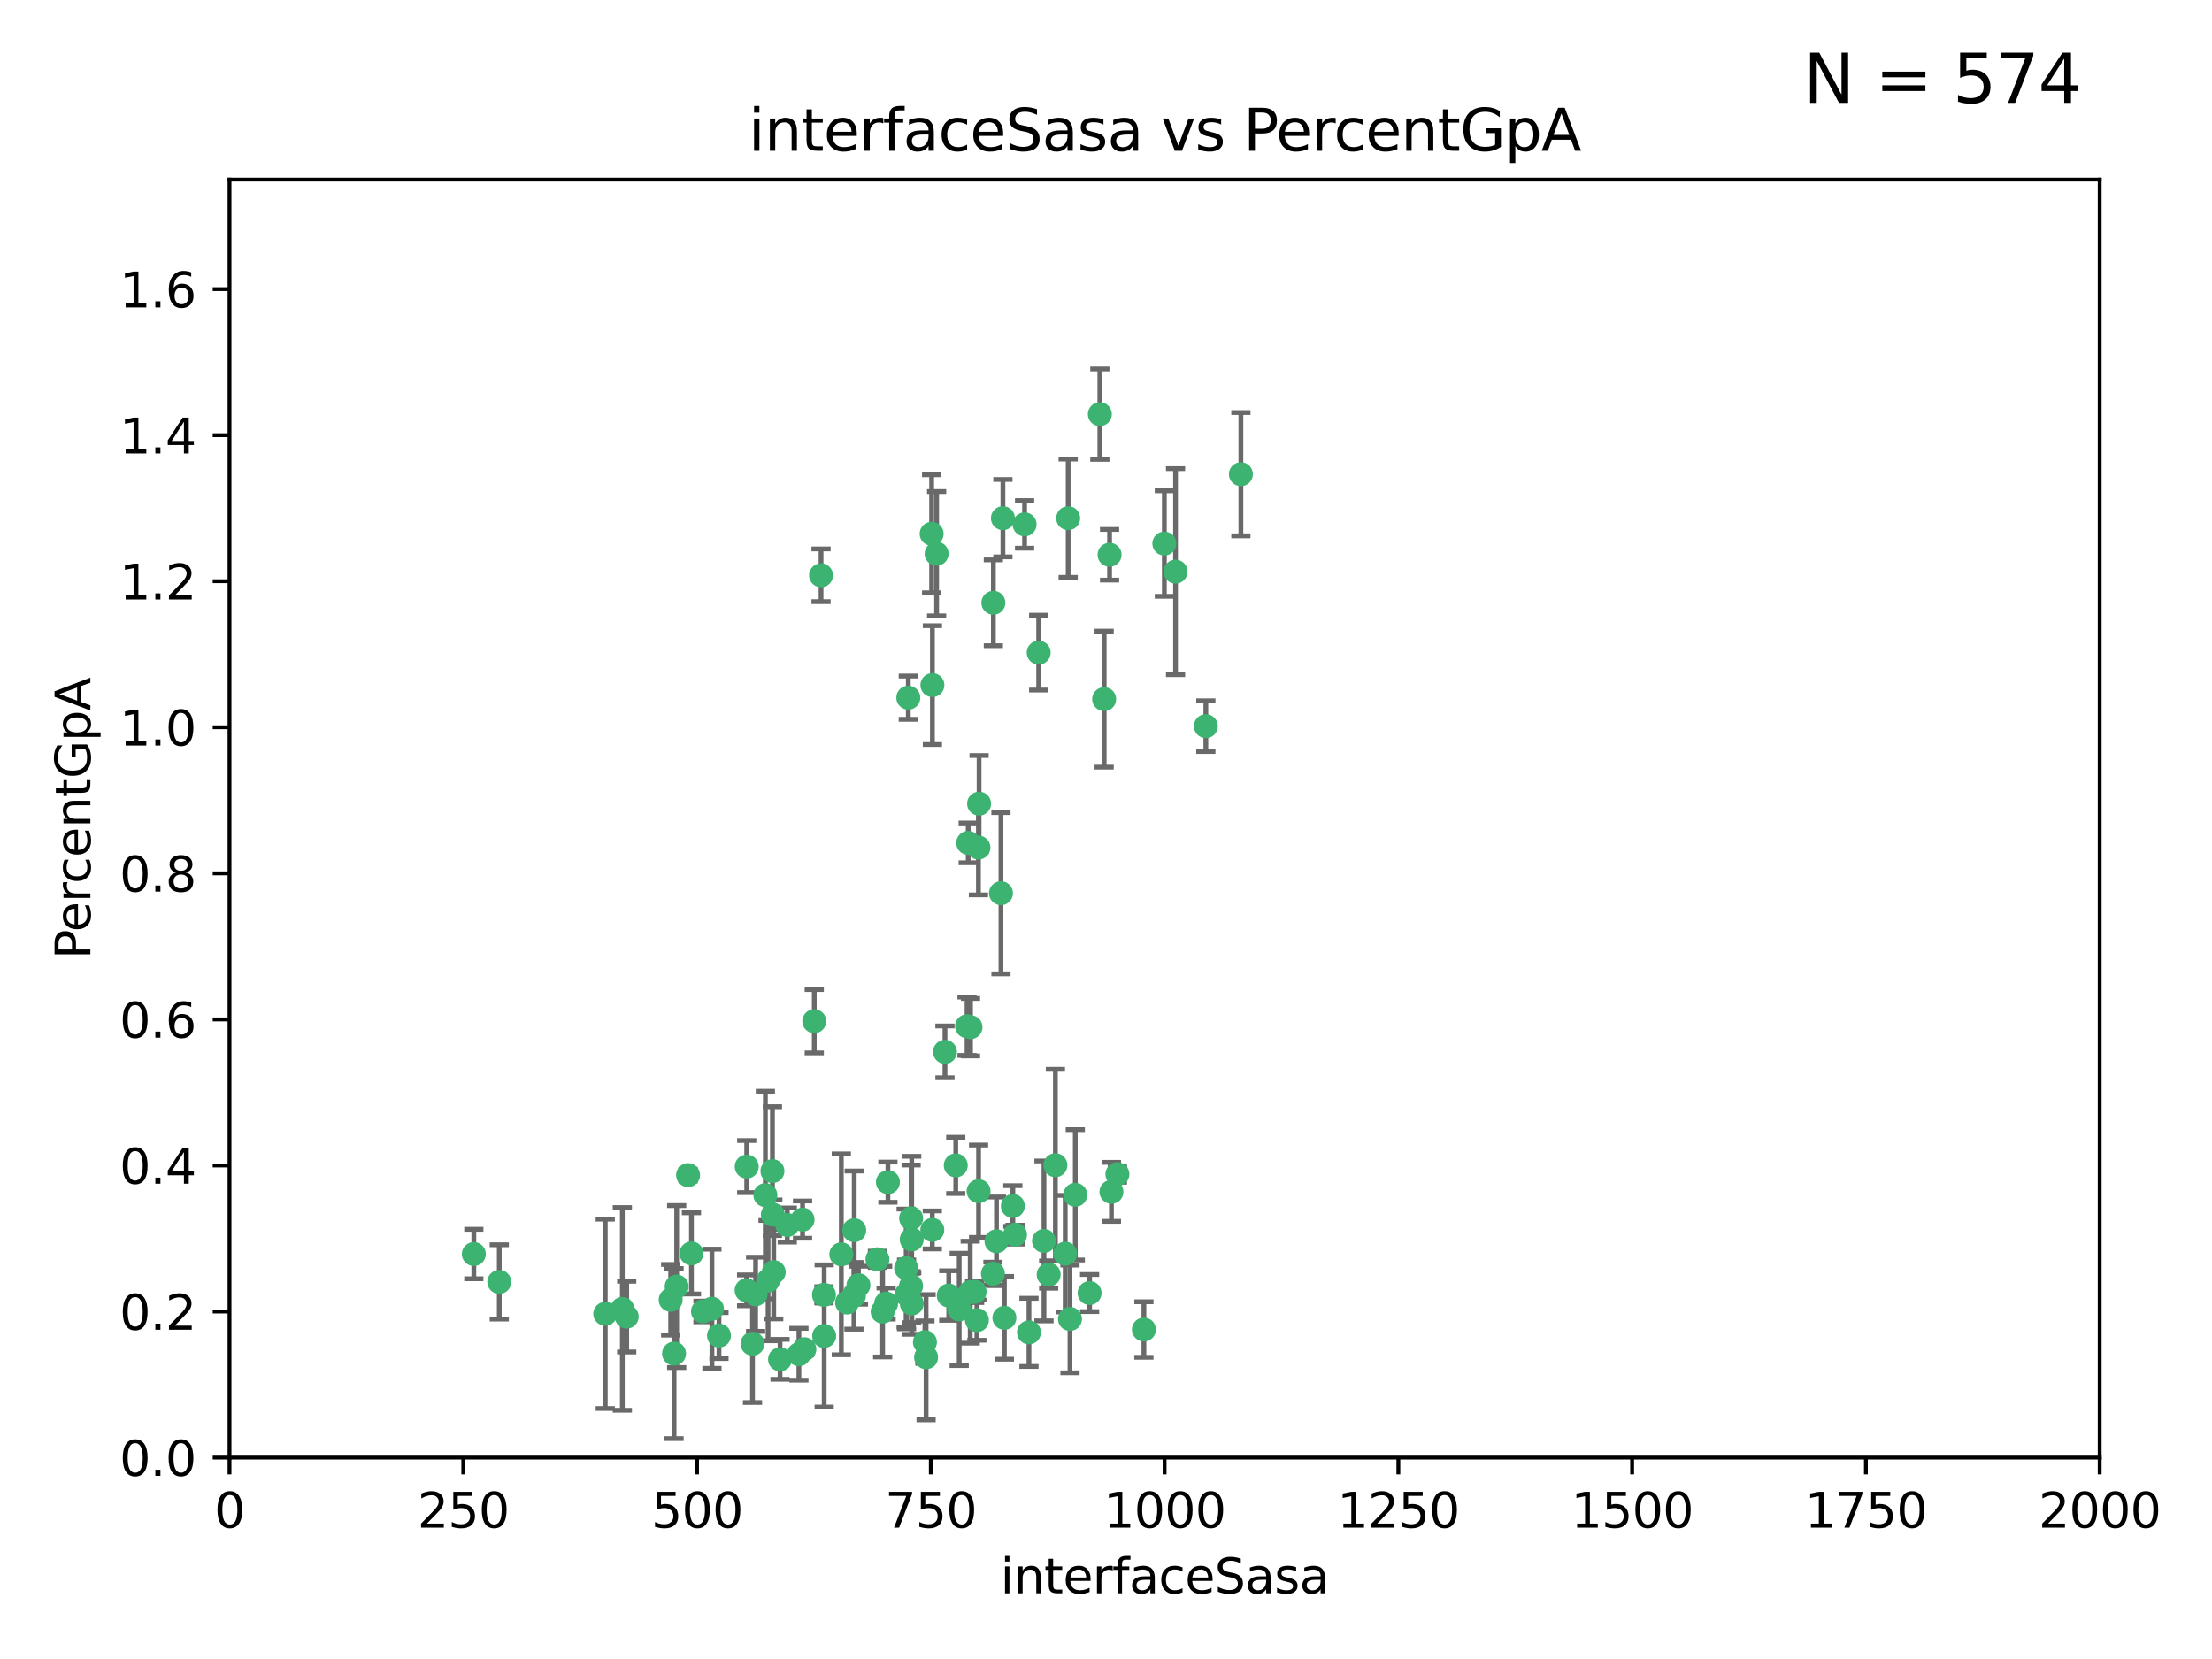 <?xml version="1.0" encoding="utf-8" standalone="no"?>
<!DOCTYPE svg PUBLIC "-//W3C//DTD SVG 1.1//EN"
  "http://www.w3.org/Graphics/SVG/1.1/DTD/svg11.dtd">
<svg xmlns:xlink="http://www.w3.org/1999/xlink" width="460.8pt" height="345.6pt" viewBox="0 0 460.8 345.6" xmlns="http://www.w3.org/2000/svg" version="1.1">
 <defs>
  <style type="text/css">*{stroke-linejoin: round; stroke-linecap: butt}</style>
 </defs>
 <g id="figure_1">
  <g id="patch_1">
   <path d="M 0 345.6 
L 460.8 345.6 
L 460.8 0 
L 0 0 
z
" style="fill: #ffffff"/>
  </g>
  <g id="axes_1">
   <g id="patch_2">
    <path d="M 47.81 303.64 
L 437.4 303.64 
L 437.4 37.411 
L 47.81 37.411 
z
" style="fill: #ffffff"/>
   </g>
   <g id="PathCollection_1">
    <defs>
     <path id="m5907071651" d="M 0 1.118 
C 0.297 1.118 0.581 1 0.791 0.791 
C 1 0.581 1.118 0.297 1.118 0 
C 1.118 -0.297 1 -0.581 0.791 -0.791 
C 0.581 -1 0.297 -1.118 0 -1.118 
C -0.297 -1.118 -0.581 -1 -0.791 -0.791 
C -1 -0.581 -1.118 -0.297 -1.118 0 
C -1.118 0.297 -1 0.581 -0.791 0.791 
C -0.581 1 -0.297 1.118 0 1.118 
z
" style="stroke: #3cb371"/>
    </defs>
    <g clip-path="url(#p0f8eddb2a6)">
     <use xlink:href="#m5907071651" x="231.145" y="115.568" style="fill: #3cb371; stroke: #3cb371"/>
     <use xlink:href="#m5907071651" x="242.554" y="113.232" style="fill: #3cb371; stroke: #3cb371"/>
     <use xlink:href="#m5907071651" x="208.925" y="107.943" style="fill: #3cb371; stroke: #3cb371"/>
     <use xlink:href="#m5907071651" x="258.5" y="98.781" style="fill: #3cb371; stroke: #3cb371"/>
     <use xlink:href="#m5907071651" x="244.888" y="119.082" style="fill: #3cb371; stroke: #3cb371"/>
     <use xlink:href="#m5907071651" x="251.201" y="151.274" style="fill: #3cb371; stroke: #3cb371"/>
     <use xlink:href="#m5907071651" x="222.518" y="107.949" style="fill: #3cb371; stroke: #3cb371"/>
     <use xlink:href="#m5907071651" x="203.96" y="167.417" style="fill: #3cb371; stroke: #3cb371"/>
     <use xlink:href="#m5907071651" x="229.119" y="86.272" style="fill: #3cb371; stroke: #3cb371"/>
     <use xlink:href="#m5907071651" x="195.114" y="115.347" style="fill: #3cb371; stroke: #3cb371"/>
     <use xlink:href="#m5907071651" x="203.825" y="176.562" style="fill: #3cb371; stroke: #3cb371"/>
     <use xlink:href="#m5907071651" x="213.44" y="109.239" style="fill: #3cb371; stroke: #3cb371"/>
     <use xlink:href="#m5907071651" x="196.853" y="219.119" style="fill: #3cb371; stroke: #3cb371"/>
     <use xlink:href="#m5907071651" x="231.531" y="248.28" style="fill: #3cb371; stroke: #3cb371"/>
     <use xlink:href="#m5907071651" x="189.216" y="145.341" style="fill: #3cb371; stroke: #3cb371"/>
     <use xlink:href="#m5907071651" x="202.173" y="213.979" style="fill: #3cb371; stroke: #3cb371"/>
     <use xlink:href="#m5907071651" x="207.585" y="258.579" style="fill: #3cb371; stroke: #3cb371"/>
     <use xlink:href="#m5907071651" x="208.518" y="186.072" style="fill: #3cb371; stroke: #3cb371"/>
     <use xlink:href="#m5907071651" x="206.936" y="125.569" style="fill: #3cb371; stroke: #3cb371"/>
     <use xlink:href="#m5907071651" x="194.076" y="111.192" style="fill: #3cb371; stroke: #3cb371"/>
     <use xlink:href="#m5907071651" x="171.039" y="119.843" style="fill: #3cb371; stroke: #3cb371"/>
     <use xlink:href="#m5907071651" x="194.235" y="142.72" style="fill: #3cb371; stroke: #3cb371"/>
     <use xlink:href="#m5907071651" x="217.48" y="258.509" style="fill: #3cb371; stroke: #3cb371"/>
     <use xlink:href="#m5907071651" x="230.017" y="145.644" style="fill: #3cb371; stroke: #3cb371"/>
     <use xlink:href="#m5907071651" x="218.456" y="265.528" style="fill: #3cb371; stroke: #3cb371"/>
     <use xlink:href="#m5907071651" x="224.002" y="248.904" style="fill: #3cb371; stroke: #3cb371"/>
     <use xlink:href="#m5907071651" x="201.453" y="213.781" style="fill: #3cb371; stroke: #3cb371"/>
     <use xlink:href="#m5907071651" x="222.896" y="274.76" style="fill: #3cb371; stroke: #3cb371"/>
     <use xlink:href="#m5907071651" x="206.846" y="265.341" style="fill: #3cb371; stroke: #3cb371"/>
     <use xlink:href="#m5907071651" x="211.448" y="257.205" style="fill: #3cb371; stroke: #3cb371"/>
     <use xlink:href="#m5907071651" x="221.902" y="261.162" style="fill: #3cb371; stroke: #3cb371"/>
     <use xlink:href="#m5907071651" x="203.506" y="275.005" style="fill: #3cb371; stroke: #3cb371"/>
     <use xlink:href="#m5907071651" x="167.188" y="254.064" style="fill: #3cb371; stroke: #3cb371"/>
     <use xlink:href="#m5907071651" x="238.294" y="276.968" style="fill: #3cb371; stroke: #3cb371"/>
     <use xlink:href="#m5907071651" x="189.925" y="258.206" style="fill: #3cb371; stroke: #3cb371"/>
     <use xlink:href="#m5907071651" x="210.998" y="251.235" style="fill: #3cb371; stroke: #3cb371"/>
     <use xlink:href="#m5907071651" x="189.79" y="267.906" style="fill: #3cb371; stroke: #3cb371"/>
     <use xlink:href="#m5907071651" x="216.376" y="135.958" style="fill: #3cb371; stroke: #3cb371"/>
     <use xlink:href="#m5907071651" x="226.982" y="269.365" style="fill: #3cb371; stroke: #3cb371"/>
     <use xlink:href="#m5907071651" x="169.625" y="212.733" style="fill: #3cb371; stroke: #3cb371"/>
     <use xlink:href="#m5907071651" x="201.694" y="175.59" style="fill: #3cb371; stroke: #3cb371"/>
     <use xlink:href="#m5907071651" x="192.921" y="282.741" style="fill: #3cb371; stroke: #3cb371"/>
     <use xlink:href="#m5907071651" x="214.352" y="277.56" style="fill: #3cb371; stroke: #3cb371"/>
     <use xlink:href="#m5907071651" x="203.03" y="269.105" style="fill: #3cb371; stroke: #3cb371"/>
     <use xlink:href="#m5907071651" x="188.849" y="269.641" style="fill: #3cb371; stroke: #3cb371"/>
     <use xlink:href="#m5907071651" x="192.677" y="279.595" style="fill: #3cb371; stroke: #3cb371"/>
     <use xlink:href="#m5907071651" x="177.888" y="269.942" style="fill: #3cb371; stroke: #3cb371"/>
     <use xlink:href="#m5907071651" x="184.591" y="271.551" style="fill: #3cb371; stroke: #3cb371"/>
     <use xlink:href="#m5907071651" x="140.963" y="268.012" style="fill: #3cb371; stroke: #3cb371"/>
     <use xlink:href="#m5907071651" x="183.872" y="273.238" style="fill: #3cb371; stroke: #3cb371"/>
     <use xlink:href="#m5907071651" x="209.233" y="274.527" style="fill: #3cb371; stroke: #3cb371"/>
     <use xlink:href="#m5907071651" x="203.854" y="248.151" style="fill: #3cb371; stroke: #3cb371"/>
     <use xlink:href="#m5907071651" x="166.427" y="282.115" style="fill: #3cb371; stroke: #3cb371"/>
     <use xlink:href="#m5907071651" x="140.419" y="281.976" style="fill: #3cb371; stroke: #3cb371"/>
     <use xlink:href="#m5907071651" x="189.936" y="271.541" style="fill: #3cb371; stroke: #3cb371"/>
     <use xlink:href="#m5907071651" x="171.645" y="269.743" style="fill: #3cb371; stroke: #3cb371"/>
     <use xlink:href="#m5907071651" x="139.714" y="270.774" style="fill: #3cb371; stroke: #3cb371"/>
     <use xlink:href="#m5907071651" x="197.639" y="269.884" style="fill: #3cb371; stroke: #3cb371"/>
     <use xlink:href="#m5907071651" x="164.005" y="255.193" style="fill: #3cb371; stroke: #3cb371"/>
     <use xlink:href="#m5907071651" x="189.804" y="253.791" style="fill: #3cb371; stroke: #3cb371"/>
     <use xlink:href="#m5907071651" x="155.532" y="268.8" style="fill: #3cb371; stroke: #3cb371"/>
     <use xlink:href="#m5907071651" x="188.771" y="264.163" style="fill: #3cb371; stroke: #3cb371"/>
     <use xlink:href="#m5907071651" x="161.183" y="265.008" style="fill: #3cb371; stroke: #3cb371"/>
     <use xlink:href="#m5907071651" x="219.857" y="242.731" style="fill: #3cb371; stroke: #3cb371"/>
     <use xlink:href="#m5907071651" x="155.555" y="243.018" style="fill: #3cb371; stroke: #3cb371"/>
     <use xlink:href="#m5907071651" x="175.262" y="261.303" style="fill: #3cb371; stroke: #3cb371"/>
     <use xlink:href="#m5907071651" x="232.774" y="244.603" style="fill: #3cb371; stroke: #3cb371"/>
     <use xlink:href="#m5907071651" x="182.787" y="262.333" style="fill: #3cb371; stroke: #3cb371"/>
     <use xlink:href="#m5907071651" x="98.708" y="261.239" style="fill: #3cb371; stroke: #3cb371"/>
     <use xlink:href="#m5907071651" x="177.949" y="256.279" style="fill: #3cb371; stroke: #3cb371"/>
     <use xlink:href="#m5907071651" x="159.441" y="248.965" style="fill: #3cb371; stroke: #3cb371"/>
     <use xlink:href="#m5907071651" x="162.498" y="283.176" style="fill: #3cb371; stroke: #3cb371"/>
     <use xlink:href="#m5907071651" x="161.001" y="253.038" style="fill: #3cb371; stroke: #3cb371"/>
     <use xlink:href="#m5907071651" x="167.562" y="281.067" style="fill: #3cb371; stroke: #3cb371"/>
     <use xlink:href="#m5907071651" x="130.557" y="274.277" style="fill: #3cb371; stroke: #3cb371"/>
     <use xlink:href="#m5907071651" x="199.818" y="272.775" style="fill: #3cb371; stroke: #3cb371"/>
     <use xlink:href="#m5907071651" x="143.341" y="244.8" style="fill: #3cb371; stroke: #3cb371"/>
     <use xlink:href="#m5907071651" x="149.779" y="278.221" style="fill: #3cb371; stroke: #3cb371"/>
     <use xlink:href="#m5907071651" x="184.969" y="246.271" style="fill: #3cb371; stroke: #3cb371"/>
     <use xlink:href="#m5907071651" x="156.763" y="279.925" style="fill: #3cb371; stroke: #3cb371"/>
     <use xlink:href="#m5907071651" x="126.086" y="273.694" style="fill: #3cb371; stroke: #3cb371"/>
     <use xlink:href="#m5907071651" x="194.214" y="256.212" style="fill: #3cb371; stroke: #3cb371"/>
     <use xlink:href="#m5907071651" x="144.041" y="261.105" style="fill: #3cb371; stroke: #3cb371"/>
     <use xlink:href="#m5907071651" x="176.457" y="271.345" style="fill: #3cb371; stroke: #3cb371"/>
     <use xlink:href="#m5907071651" x="146.444" y="273.201" style="fill: #3cb371; stroke: #3cb371"/>
     <use xlink:href="#m5907071651" x="148.311" y="272.638" style="fill: #3cb371; stroke: #3cb371"/>
     <use xlink:href="#m5907071651" x="178.829" y="267.733" style="fill: #3cb371; stroke: #3cb371"/>
     <use xlink:href="#m5907071651" x="171.69" y="278.312" style="fill: #3cb371; stroke: #3cb371"/>
     <use xlink:href="#m5907071651" x="199.101" y="242.769" style="fill: #3cb371; stroke: #3cb371"/>
     <use xlink:href="#m5907071651" x="160.002" y="266.777" style="fill: #3cb371; stroke: #3cb371"/>
     <use xlink:href="#m5907071651" x="202.111" y="269.186" style="fill: #3cb371; stroke: #3cb371"/>
     <use xlink:href="#m5907071651" x="160.912" y="243.962" style="fill: #3cb371; stroke: #3cb371"/>
     <use xlink:href="#m5907071651" x="129.645" y="272.673" style="fill: #3cb371; stroke: #3cb371"/>
     <use xlink:href="#m5907071651" x="157.406" y="269.626" style="fill: #3cb371; stroke: #3cb371"/>
     <use xlink:href="#m5907071651" x="104.006" y="267.05" style="fill: #3cb371; stroke: #3cb371"/>
    </g>
   </g>
   <g id="matplotlib.axis_1">
    <g id="xtick_1">
     <g id="line2d_1">
      <defs>
       <path id="m3d2077e995" d="M 0 0 
L 0 3.5 
" style="stroke: #000000; stroke-width: 0.8"/>
      </defs>
      <g>
       <use xlink:href="#m3d2077e995" x="47.81" y="303.64" style="stroke: #000000; stroke-width: 0.8"/>
      </g>
     </g>
     <g id="text_1">
      <!-- 0 -->
      <g transform="translate(44.629 318.238)scale(0.1 -0.1)">
       <defs>
        <path id="DejaVuSans-30" d="M 2034 4250 
Q 1547 4250 1301 3770 
Q 1056 3291 1056 2328 
Q 1056 1369 1301 889 
Q 1547 409 2034 409 
Q 2525 409 2770 889 
Q 3016 1369 3016 2328 
Q 3016 3291 2770 3770 
Q 2525 4250 2034 4250 
z
M 2034 4750 
Q 2819 4750 3233 4129 
Q 3647 3509 3647 2328 
Q 3647 1150 3233 529 
Q 2819 -91 2034 -91 
Q 1250 -91 836 529 
Q 422 1150 422 2328 
Q 422 3509 836 4129 
Q 1250 4750 2034 4750 
z
" transform="scale(0.016)"/>
       </defs>
       <use xlink:href="#DejaVuSans-30"/>
      </g>
     </g>
    </g>
    <g id="xtick_2">
     <g id="line2d_2">
      <g>
       <use xlink:href="#m3d2077e995" x="96.509" y="303.64" style="stroke: #000000; stroke-width: 0.8"/>
      </g>
     </g>
     <g id="text_2">
      <!-- 250 -->
      <g transform="translate(86.965 318.238)scale(0.1 -0.1)">
       <defs>
        <path id="DejaVuSans-32" d="M 1228 531 
L 3431 531 
L 3431 0 
L 469 0 
L 469 531 
Q 828 903 1448 1529 
Q 2069 2156 2228 2338 
Q 2531 2678 2651 2914 
Q 2772 3150 2772 3378 
Q 2772 3750 2511 3984 
Q 2250 4219 1831 4219 
Q 1534 4219 1204 4116 
Q 875 4013 500 3803 
L 500 4441 
Q 881 4594 1212 4672 
Q 1544 4750 1819 4750 
Q 2544 4750 2975 4387 
Q 3406 4025 3406 3419 
Q 3406 3131 3298 2873 
Q 3191 2616 2906 2266 
Q 2828 2175 2409 1742 
Q 1991 1309 1228 531 
z
" transform="scale(0.016)"/>
        <path id="DejaVuSans-35" d="M 691 4666 
L 3169 4666 
L 3169 4134 
L 1269 4134 
L 1269 2991 
Q 1406 3038 1543 3061 
Q 1681 3084 1819 3084 
Q 2600 3084 3056 2656 
Q 3513 2228 3513 1497 
Q 3513 744 3044 326 
Q 2575 -91 1722 -91 
Q 1428 -91 1123 -41 
Q 819 9 494 109 
L 494 744 
Q 775 591 1075 516 
Q 1375 441 1709 441 
Q 2250 441 2565 725 
Q 2881 1009 2881 1497 
Q 2881 1984 2565 2268 
Q 2250 2553 1709 2553 
Q 1456 2553 1204 2497 
Q 953 2441 691 2322 
L 691 4666 
z
" transform="scale(0.016)"/>
       </defs>
       <use xlink:href="#DejaVuSans-32"/>
       <use xlink:href="#DejaVuSans-35" x="63.623"/>
       <use xlink:href="#DejaVuSans-30" x="127.246"/>
      </g>
     </g>
    </g>
    <g id="xtick_3">
     <g id="line2d_3">
      <g>
       <use xlink:href="#m3d2077e995" x="145.208" y="303.64" style="stroke: #000000; stroke-width: 0.8"/>
      </g>
     </g>
     <g id="text_3">
      <!-- 500 -->
      <g transform="translate(135.664 318.238)scale(0.1 -0.1)">
       <use xlink:href="#DejaVuSans-35"/>
       <use xlink:href="#DejaVuSans-30" x="63.623"/>
       <use xlink:href="#DejaVuSans-30" x="127.246"/>
      </g>
     </g>
    </g>
    <g id="xtick_4">
     <g id="line2d_4">
      <g>
       <use xlink:href="#m3d2077e995" x="193.906" y="303.64" style="stroke: #000000; stroke-width: 0.8"/>
      </g>
     </g>
     <g id="text_4">
      <!-- 750 -->
      <g transform="translate(184.363 318.238)scale(0.1 -0.1)">
       <defs>
        <path id="DejaVuSans-37" d="M 525 4666 
L 3525 4666 
L 3525 4397 
L 1831 0 
L 1172 0 
L 2766 4134 
L 525 4134 
L 525 4666 
z
" transform="scale(0.016)"/>
       </defs>
       <use xlink:href="#DejaVuSans-37"/>
       <use xlink:href="#DejaVuSans-35" x="63.623"/>
       <use xlink:href="#DejaVuSans-30" x="127.246"/>
      </g>
     </g>
    </g>
    <g id="xtick_5">
     <g id="line2d_5">
      <g>
       <use xlink:href="#m3d2077e995" x="242.605" y="303.64" style="stroke: #000000; stroke-width: 0.8"/>
      </g>
     </g>
     <g id="text_5">
      <!-- 1000 -->
      <g transform="translate(229.88 318.238)scale(0.1 -0.1)">
       <defs>
        <path id="DejaVuSans-31" d="M 794 531 
L 1825 531 
L 1825 4091 
L 703 3866 
L 703 4441 
L 1819 4666 
L 2450 4666 
L 2450 531 
L 3481 531 
L 3481 0 
L 794 0 
L 794 531 
z
" transform="scale(0.016)"/>
       </defs>
       <use xlink:href="#DejaVuSans-31"/>
       <use xlink:href="#DejaVuSans-30" x="63.623"/>
       <use xlink:href="#DejaVuSans-30" x="127.246"/>
       <use xlink:href="#DejaVuSans-30" x="190.869"/>
      </g>
     </g>
    </g>
    <g id="xtick_6">
     <g id="line2d_6">
      <g>
       <use xlink:href="#m3d2077e995" x="291.304" y="303.64" style="stroke: #000000; stroke-width: 0.8"/>
      </g>
     </g>
     <g id="text_6">
      <!-- 1250 -->
      <g transform="translate(278.579 318.238)scale(0.1 -0.1)">
       <use xlink:href="#DejaVuSans-31"/>
       <use xlink:href="#DejaVuSans-32" x="63.623"/>
       <use xlink:href="#DejaVuSans-35" x="127.246"/>
       <use xlink:href="#DejaVuSans-30" x="190.869"/>
      </g>
     </g>
    </g>
    <g id="xtick_7">
     <g id="line2d_7">
      <g>
       <use xlink:href="#m3d2077e995" x="340.002" y="303.64" style="stroke: #000000; stroke-width: 0.8"/>
      </g>
     </g>
     <g id="text_7">
      <!-- 1500 -->
      <g transform="translate(327.277 318.238)scale(0.1 -0.1)">
       <use xlink:href="#DejaVuSans-31"/>
       <use xlink:href="#DejaVuSans-35" x="63.623"/>
       <use xlink:href="#DejaVuSans-30" x="127.246"/>
       <use xlink:href="#DejaVuSans-30" x="190.869"/>
      </g>
     </g>
    </g>
    <g id="xtick_8">
     <g id="line2d_8">
      <g>
       <use xlink:href="#m3d2077e995" x="388.701" y="303.64" style="stroke: #000000; stroke-width: 0.8"/>
      </g>
     </g>
     <g id="text_8">
      <!-- 1750 -->
      <g transform="translate(375.976 318.238)scale(0.1 -0.1)">
       <use xlink:href="#DejaVuSans-31"/>
       <use xlink:href="#DejaVuSans-37" x="63.623"/>
       <use xlink:href="#DejaVuSans-35" x="127.246"/>
       <use xlink:href="#DejaVuSans-30" x="190.869"/>
      </g>
     </g>
    </g>
    <g id="xtick_9">
     <g id="line2d_9">
      <g>
       <use xlink:href="#m3d2077e995" x="437.4" y="303.64" style="stroke: #000000; stroke-width: 0.8"/>
      </g>
     </g>
     <g id="text_9">
      <!-- 2000 -->
      <g transform="translate(424.675 318.238)scale(0.1 -0.1)">
       <use xlink:href="#DejaVuSans-32"/>
       <use xlink:href="#DejaVuSans-30" x="63.623"/>
       <use xlink:href="#DejaVuSans-30" x="127.246"/>
       <use xlink:href="#DejaVuSans-30" x="190.869"/>
      </g>
     </g>
    </g>
    <g id="text_10">
     <!-- interfaceSasa -->
     <g transform="translate(208.398 331.917)scale(0.1 -0.1)">
      <defs>
       <path id="DejaVuSans-69" d="M 603 3500 
L 1178 3500 
L 1178 0 
L 603 0 
L 603 3500 
z
M 603 4863 
L 1178 4863 
L 1178 4134 
L 603 4134 
L 603 4863 
z
" transform="scale(0.016)"/>
       <path id="DejaVuSans-6e" d="M 3513 2113 
L 3513 0 
L 2938 0 
L 2938 2094 
Q 2938 2591 2744 2837 
Q 2550 3084 2163 3084 
Q 1697 3084 1428 2787 
Q 1159 2491 1159 1978 
L 1159 0 
L 581 0 
L 581 3500 
L 1159 3500 
L 1159 2956 
Q 1366 3272 1645 3428 
Q 1925 3584 2291 3584 
Q 2894 3584 3203 3211 
Q 3513 2838 3513 2113 
z
" transform="scale(0.016)"/>
       <path id="DejaVuSans-74" d="M 1172 4494 
L 1172 3500 
L 2356 3500 
L 2356 3053 
L 1172 3053 
L 1172 1153 
Q 1172 725 1289 603 
Q 1406 481 1766 481 
L 2356 481 
L 2356 0 
L 1766 0 
Q 1100 0 847 248 
Q 594 497 594 1153 
L 594 3053 
L 172 3053 
L 172 3500 
L 594 3500 
L 594 4494 
L 1172 4494 
z
" transform="scale(0.016)"/>
       <path id="DejaVuSans-65" d="M 3597 1894 
L 3597 1613 
L 953 1613 
Q 991 1019 1311 708 
Q 1631 397 2203 397 
Q 2534 397 2845 478 
Q 3156 559 3463 722 
L 3463 178 
Q 3153 47 2828 -22 
Q 2503 -91 2169 -91 
Q 1331 -91 842 396 
Q 353 884 353 1716 
Q 353 2575 817 3079 
Q 1281 3584 2069 3584 
Q 2775 3584 3186 3129 
Q 3597 2675 3597 1894 
z
M 3022 2063 
Q 3016 2534 2758 2815 
Q 2500 3097 2075 3097 
Q 1594 3097 1305 2825 
Q 1016 2553 972 2059 
L 3022 2063 
z
" transform="scale(0.016)"/>
       <path id="DejaVuSans-72" d="M 2631 2963 
Q 2534 3019 2420 3045 
Q 2306 3072 2169 3072 
Q 1681 3072 1420 2755 
Q 1159 2438 1159 1844 
L 1159 0 
L 581 0 
L 581 3500 
L 1159 3500 
L 1159 2956 
Q 1341 3275 1631 3429 
Q 1922 3584 2338 3584 
Q 2397 3584 2469 3576 
Q 2541 3569 2628 3553 
L 2631 2963 
z
" transform="scale(0.016)"/>
       <path id="DejaVuSans-66" d="M 2375 4863 
L 2375 4384 
L 1825 4384 
Q 1516 4384 1395 4259 
Q 1275 4134 1275 3809 
L 1275 3500 
L 2222 3500 
L 2222 3053 
L 1275 3053 
L 1275 0 
L 697 0 
L 697 3053 
L 147 3053 
L 147 3500 
L 697 3500 
L 697 3744 
Q 697 4328 969 4595 
Q 1241 4863 1831 4863 
L 2375 4863 
z
" transform="scale(0.016)"/>
       <path id="DejaVuSans-61" d="M 2194 1759 
Q 1497 1759 1228 1600 
Q 959 1441 959 1056 
Q 959 750 1161 570 
Q 1363 391 1709 391 
Q 2188 391 2477 730 
Q 2766 1069 2766 1631 
L 2766 1759 
L 2194 1759 
z
M 3341 1997 
L 3341 0 
L 2766 0 
L 2766 531 
Q 2569 213 2275 61 
Q 1981 -91 1556 -91 
Q 1019 -91 701 211 
Q 384 513 384 1019 
Q 384 1609 779 1909 
Q 1175 2209 1959 2209 
L 2766 2209 
L 2766 2266 
Q 2766 2663 2505 2880 
Q 2244 3097 1772 3097 
Q 1472 3097 1187 3025 
Q 903 2953 641 2809 
L 641 3341 
Q 956 3463 1253 3523 
Q 1550 3584 1831 3584 
Q 2591 3584 2966 3190 
Q 3341 2797 3341 1997 
z
" transform="scale(0.016)"/>
       <path id="DejaVuSans-63" d="M 3122 3366 
L 3122 2828 
Q 2878 2963 2633 3030 
Q 2388 3097 2138 3097 
Q 1578 3097 1268 2742 
Q 959 2388 959 1747 
Q 959 1106 1268 751 
Q 1578 397 2138 397 
Q 2388 397 2633 464 
Q 2878 531 3122 666 
L 3122 134 
Q 2881 22 2623 -34 
Q 2366 -91 2075 -91 
Q 1284 -91 818 406 
Q 353 903 353 1747 
Q 353 2603 823 3093 
Q 1294 3584 2113 3584 
Q 2378 3584 2631 3529 
Q 2884 3475 3122 3366 
z
" transform="scale(0.016)"/>
       <path id="DejaVuSans-53" d="M 3425 4513 
L 3425 3897 
Q 3066 4069 2747 4153 
Q 2428 4238 2131 4238 
Q 1616 4238 1336 4038 
Q 1056 3838 1056 3469 
Q 1056 3159 1242 3001 
Q 1428 2844 1947 2747 
L 2328 2669 
Q 3034 2534 3370 2195 
Q 3706 1856 3706 1288 
Q 3706 609 3251 259 
Q 2797 -91 1919 -91 
Q 1588 -91 1214 -16 
Q 841 59 441 206 
L 441 856 
Q 825 641 1194 531 
Q 1563 422 1919 422 
Q 2459 422 2753 634 
Q 3047 847 3047 1241 
Q 3047 1584 2836 1778 
Q 2625 1972 2144 2069 
L 1759 2144 
Q 1053 2284 737 2584 
Q 422 2884 422 3419 
Q 422 4038 858 4394 
Q 1294 4750 2059 4750 
Q 2388 4750 2728 4690 
Q 3069 4631 3425 4513 
z
" transform="scale(0.016)"/>
       <path id="DejaVuSans-73" d="M 2834 3397 
L 2834 2853 
Q 2591 2978 2328 3040 
Q 2066 3103 1784 3103 
Q 1356 3103 1142 2972 
Q 928 2841 928 2578 
Q 928 2378 1081 2264 
Q 1234 2150 1697 2047 
L 1894 2003 
Q 2506 1872 2764 1633 
Q 3022 1394 3022 966 
Q 3022 478 2636 193 
Q 2250 -91 1575 -91 
Q 1294 -91 989 -36 
Q 684 19 347 128 
L 347 722 
Q 666 556 975 473 
Q 1284 391 1588 391 
Q 1994 391 2212 530 
Q 2431 669 2431 922 
Q 2431 1156 2273 1281 
Q 2116 1406 1581 1522 
L 1381 1569 
Q 847 1681 609 1914 
Q 372 2147 372 2553 
Q 372 3047 722 3315 
Q 1072 3584 1716 3584 
Q 2034 3584 2315 3537 
Q 2597 3491 2834 3397 
z
" transform="scale(0.016)"/>
      </defs>
      <use xlink:href="#DejaVuSans-69"/>
      <use xlink:href="#DejaVuSans-6e" x="27.783"/>
      <use xlink:href="#DejaVuSans-74" x="91.162"/>
      <use xlink:href="#DejaVuSans-65" x="130.371"/>
      <use xlink:href="#DejaVuSans-72" x="191.895"/>
      <use xlink:href="#DejaVuSans-66" x="233.008"/>
      <use xlink:href="#DejaVuSans-61" x="268.213"/>
      <use xlink:href="#DejaVuSans-63" x="329.492"/>
      <use xlink:href="#DejaVuSans-65" x="384.473"/>
      <use xlink:href="#DejaVuSans-53" x="445.996"/>
      <use xlink:href="#DejaVuSans-61" x="509.473"/>
      <use xlink:href="#DejaVuSans-73" x="570.752"/>
      <use xlink:href="#DejaVuSans-61" x="622.852"/>
     </g>
    </g>
   </g>
   <g id="matplotlib.axis_2">
    <g id="ytick_1">
     <g id="line2d_10">
      <defs>
       <path id="m48107f84e3" d="M 0 0 
L -3.5 0 
" style="stroke: #000000; stroke-width: 0.8"/>
      </defs>
      <g>
       <use xlink:href="#m48107f84e3" x="47.81" y="303.64" style="stroke: #000000; stroke-width: 0.8"/>
      </g>
     </g>
     <g id="text_11">
      <!-- 0.0 -->
      <g transform="translate(24.907 307.439)scale(0.1 -0.1)">
       <defs>
        <path id="DejaVuSans-2e" d="M 684 794 
L 1344 794 
L 1344 0 
L 684 0 
L 684 794 
z
" transform="scale(0.016)"/>
       </defs>
       <use xlink:href="#DejaVuSans-30"/>
       <use xlink:href="#DejaVuSans-2e" x="63.623"/>
       <use xlink:href="#DejaVuSans-30" x="95.41"/>
      </g>
     </g>
    </g>
    <g id="ytick_2">
     <g id="line2d_11">
      <g>
       <use xlink:href="#m48107f84e3" x="47.81" y="273.214" style="stroke: #000000; stroke-width: 0.8"/>
      </g>
     </g>
     <g id="text_12">
      <!-- 0.2 -->
      <g transform="translate(24.907 277.013)scale(0.1 -0.1)">
       <use xlink:href="#DejaVuSans-30"/>
       <use xlink:href="#DejaVuSans-2e" x="63.623"/>
       <use xlink:href="#DejaVuSans-32" x="95.41"/>
      </g>
     </g>
    </g>
    <g id="ytick_3">
     <g id="line2d_12">
      <g>
       <use xlink:href="#m48107f84e3" x="47.81" y="242.788" style="stroke: #000000; stroke-width: 0.8"/>
      </g>
     </g>
     <g id="text_13">
      <!-- 0.4 -->
      <g transform="translate(24.907 246.587)scale(0.1 -0.1)">
       <defs>
        <path id="DejaVuSans-34" d="M 2419 4116 
L 825 1625 
L 2419 1625 
L 2419 4116 
z
M 2253 4666 
L 3047 4666 
L 3047 1625 
L 3713 1625 
L 3713 1100 
L 3047 1100 
L 3047 0 
L 2419 0 
L 2419 1100 
L 313 1100 
L 313 1709 
L 2253 4666 
z
" transform="scale(0.016)"/>
       </defs>
       <use xlink:href="#DejaVuSans-30"/>
       <use xlink:href="#DejaVuSans-2e" x="63.623"/>
       <use xlink:href="#DejaVuSans-34" x="95.41"/>
      </g>
     </g>
    </g>
    <g id="ytick_4">
     <g id="line2d_13">
      <g>
       <use xlink:href="#m48107f84e3" x="47.81" y="212.362" style="stroke: #000000; stroke-width: 0.8"/>
      </g>
     </g>
     <g id="text_14">
      <!-- 0.6 -->
      <g transform="translate(24.907 216.161)scale(0.1 -0.1)">
       <defs>
        <path id="DejaVuSans-36" d="M 2113 2584 
Q 1688 2584 1439 2293 
Q 1191 2003 1191 1497 
Q 1191 994 1439 701 
Q 1688 409 2113 409 
Q 2538 409 2786 701 
Q 3034 994 3034 1497 
Q 3034 2003 2786 2293 
Q 2538 2584 2113 2584 
z
M 3366 4563 
L 3366 3988 
Q 3128 4100 2886 4159 
Q 2644 4219 2406 4219 
Q 1781 4219 1451 3797 
Q 1122 3375 1075 2522 
Q 1259 2794 1537 2939 
Q 1816 3084 2150 3084 
Q 2853 3084 3261 2657 
Q 3669 2231 3669 1497 
Q 3669 778 3244 343 
Q 2819 -91 2113 -91 
Q 1303 -91 875 529 
Q 447 1150 447 2328 
Q 447 3434 972 4092 
Q 1497 4750 2381 4750 
Q 2619 4750 2861 4703 
Q 3103 4656 3366 4563 
z
" transform="scale(0.016)"/>
       </defs>
       <use xlink:href="#DejaVuSans-30"/>
       <use xlink:href="#DejaVuSans-2e" x="63.623"/>
       <use xlink:href="#DejaVuSans-36" x="95.41"/>
      </g>
     </g>
    </g>
    <g id="ytick_5">
     <g id="line2d_14">
      <g>
       <use xlink:href="#m48107f84e3" x="47.81" y="181.935" style="stroke: #000000; stroke-width: 0.8"/>
      </g>
     </g>
     <g id="text_15">
      <!-- 0.8 -->
      <g transform="translate(24.907 185.735)scale(0.1 -0.1)">
       <defs>
        <path id="DejaVuSans-38" d="M 2034 2216 
Q 1584 2216 1326 1975 
Q 1069 1734 1069 1313 
Q 1069 891 1326 650 
Q 1584 409 2034 409 
Q 2484 409 2743 651 
Q 3003 894 3003 1313 
Q 3003 1734 2745 1975 
Q 2488 2216 2034 2216 
z
M 1403 2484 
Q 997 2584 770 2862 
Q 544 3141 544 3541 
Q 544 4100 942 4425 
Q 1341 4750 2034 4750 
Q 2731 4750 3128 4425 
Q 3525 4100 3525 3541 
Q 3525 3141 3298 2862 
Q 3072 2584 2669 2484 
Q 3125 2378 3379 2068 
Q 3634 1759 3634 1313 
Q 3634 634 3220 271 
Q 2806 -91 2034 -91 
Q 1263 -91 848 271 
Q 434 634 434 1313 
Q 434 1759 690 2068 
Q 947 2378 1403 2484 
z
M 1172 3481 
Q 1172 3119 1398 2916 
Q 1625 2713 2034 2713 
Q 2441 2713 2670 2916 
Q 2900 3119 2900 3481 
Q 2900 3844 2670 4047 
Q 2441 4250 2034 4250 
Q 1625 4250 1398 4047 
Q 1172 3844 1172 3481 
z
" transform="scale(0.016)"/>
       </defs>
       <use xlink:href="#DejaVuSans-30"/>
       <use xlink:href="#DejaVuSans-2e" x="63.623"/>
       <use xlink:href="#DejaVuSans-38" x="95.41"/>
      </g>
     </g>
    </g>
    <g id="ytick_6">
     <g id="line2d_15">
      <g>
       <use xlink:href="#m48107f84e3" x="47.81" y="151.509" style="stroke: #000000; stroke-width: 0.8"/>
      </g>
     </g>
     <g id="text_16">
      <!-- 1.0 -->
      <g transform="translate(24.907 155.308)scale(0.1 -0.1)">
       <use xlink:href="#DejaVuSans-31"/>
       <use xlink:href="#DejaVuSans-2e" x="63.623"/>
       <use xlink:href="#DejaVuSans-30" x="95.41"/>
      </g>
     </g>
    </g>
    <g id="ytick_7">
     <g id="line2d_16">
      <g>
       <use xlink:href="#m48107f84e3" x="47.81" y="121.083" style="stroke: #000000; stroke-width: 0.8"/>
      </g>
     </g>
     <g id="text_17">
      <!-- 1.2 -->
      <g transform="translate(24.907 124.882)scale(0.1 -0.1)">
       <use xlink:href="#DejaVuSans-31"/>
       <use xlink:href="#DejaVuSans-2e" x="63.623"/>
       <use xlink:href="#DejaVuSans-32" x="95.41"/>
      </g>
     </g>
    </g>
    <g id="ytick_8">
     <g id="line2d_17">
      <g>
       <use xlink:href="#m48107f84e3" x="47.81" y="90.657" style="stroke: #000000; stroke-width: 0.8"/>
      </g>
     </g>
     <g id="text_18">
      <!-- 1.4 -->
      <g transform="translate(24.907 94.456)scale(0.1 -0.1)">
       <use xlink:href="#DejaVuSans-31"/>
       <use xlink:href="#DejaVuSans-2e" x="63.623"/>
       <use xlink:href="#DejaVuSans-34" x="95.41"/>
      </g>
     </g>
    </g>
    <g id="ytick_9">
     <g id="line2d_18">
      <g>
       <use xlink:href="#m48107f84e3" x="47.81" y="60.231" style="stroke: #000000; stroke-width: 0.8"/>
      </g>
     </g>
     <g id="text_19">
      <!-- 1.6 -->
      <g transform="translate(24.907 64.03)scale(0.1 -0.1)">
       <use xlink:href="#DejaVuSans-31"/>
       <use xlink:href="#DejaVuSans-2e" x="63.623"/>
       <use xlink:href="#DejaVuSans-36" x="95.41"/>
      </g>
     </g>
    </g>
    <g id="text_20">
     <!-- PercentGpA -->
     <g transform="translate(18.827 199.802)rotate(-90)scale(0.1 -0.1)">
      <defs>
       <path id="DejaVuSans-50" d="M 1259 4147 
L 1259 2394 
L 2053 2394 
Q 2494 2394 2734 2622 
Q 2975 2850 2975 3272 
Q 2975 3691 2734 3919 
Q 2494 4147 2053 4147 
L 1259 4147 
z
M 628 4666 
L 2053 4666 
Q 2838 4666 3239 4311 
Q 3641 3956 3641 3272 
Q 3641 2581 3239 2228 
Q 2838 1875 2053 1875 
L 1259 1875 
L 1259 0 
L 628 0 
L 628 4666 
z
" transform="scale(0.016)"/>
       <path id="DejaVuSans-47" d="M 3809 666 
L 3809 1919 
L 2778 1919 
L 2778 2438 
L 4434 2438 
L 4434 434 
Q 4069 175 3628 42 
Q 3188 -91 2688 -91 
Q 1594 -91 976 548 
Q 359 1188 359 2328 
Q 359 3472 976 4111 
Q 1594 4750 2688 4750 
Q 3144 4750 3555 4637 
Q 3966 4525 4313 4306 
L 4313 3634 
Q 3963 3931 3569 4081 
Q 3175 4231 2741 4231 
Q 1884 4231 1454 3753 
Q 1025 3275 1025 2328 
Q 1025 1384 1454 906 
Q 1884 428 2741 428 
Q 3075 428 3337 486 
Q 3600 544 3809 666 
z
" transform="scale(0.016)"/>
       <path id="DejaVuSans-70" d="M 1159 525 
L 1159 -1331 
L 581 -1331 
L 581 3500 
L 1159 3500 
L 1159 2969 
Q 1341 3281 1617 3432 
Q 1894 3584 2278 3584 
Q 2916 3584 3314 3078 
Q 3713 2572 3713 1747 
Q 3713 922 3314 415 
Q 2916 -91 2278 -91 
Q 1894 -91 1617 61 
Q 1341 213 1159 525 
z
M 3116 1747 
Q 3116 2381 2855 2742 
Q 2594 3103 2138 3103 
Q 1681 3103 1420 2742 
Q 1159 2381 1159 1747 
Q 1159 1113 1420 752 
Q 1681 391 2138 391 
Q 2594 391 2855 752 
Q 3116 1113 3116 1747 
z
" transform="scale(0.016)"/>
       <path id="DejaVuSans-41" d="M 2188 4044 
L 1331 1722 
L 3047 1722 
L 2188 4044 
z
M 1831 4666 
L 2547 4666 
L 4325 0 
L 3669 0 
L 3244 1197 
L 1141 1197 
L 716 0 
L 50 0 
L 1831 4666 
z
" transform="scale(0.016)"/>
      </defs>
      <use xlink:href="#DejaVuSans-50"/>
      <use xlink:href="#DejaVuSans-65" x="56.678"/>
      <use xlink:href="#DejaVuSans-72" x="118.201"/>
      <use xlink:href="#DejaVuSans-63" x="157.064"/>
      <use xlink:href="#DejaVuSans-65" x="212.045"/>
      <use xlink:href="#DejaVuSans-6e" x="273.568"/>
      <use xlink:href="#DejaVuSans-74" x="336.947"/>
      <use xlink:href="#DejaVuSans-47" x="376.156"/>
      <use xlink:href="#DejaVuSans-70" x="453.646"/>
      <use xlink:href="#DejaVuSans-41" x="517.123"/>
     </g>
    </g>
   </g>
   <g id="LineCollection_1">
    <path d="M 231.145 120.843 
L 231.145 110.292 
" clip-path="url(#p0f8eddb2a6)" style="fill: none; stroke: #696969"/>
    <path d="M 242.554 124.224 
L 242.554 102.241 
" clip-path="url(#p0f8eddb2a6)" style="fill: none; stroke: #696969"/>
    <path d="M 208.925 116.002 
L 208.925 99.884 
" clip-path="url(#p0f8eddb2a6)" style="fill: none; stroke: #696969"/>
    <path d="M 258.5 111.622 
L 258.5 85.94 
" clip-path="url(#p0f8eddb2a6)" style="fill: none; stroke: #696969"/>
    <path d="M 244.888 140.54 
L 244.888 97.624 
" clip-path="url(#p0f8eddb2a6)" style="fill: none; stroke: #696969"/>
    <path d="M 251.201 156.555 
L 251.201 145.993 
" clip-path="url(#p0f8eddb2a6)" style="fill: none; stroke: #696969"/>
    <path d="M 222.518 120.265 
L 222.518 95.634 
" clip-path="url(#p0f8eddb2a6)" style="fill: none; stroke: #696969"/>
    <path d="M 203.96 177.442 
L 203.96 157.392 
" clip-path="url(#p0f8eddb2a6)" style="fill: none; stroke: #696969"/>
    <path d="M 229.119 95.691 
L 229.119 76.852 
" clip-path="url(#p0f8eddb2a6)" style="fill: none; stroke: #696969"/>
    <path d="M 195.114 128.299 
L 195.114 102.395 
" clip-path="url(#p0f8eddb2a6)" style="fill: none; stroke: #696969"/>
    <path d="M 203.825 186.427 
L 203.825 166.697 
" clip-path="url(#p0f8eddb2a6)" style="fill: none; stroke: #696969"/>
    <path d="M 213.44 114.195 
L 213.44 104.283 
" clip-path="url(#p0f8eddb2a6)" style="fill: none; stroke: #696969"/>
    <path d="M 196.853 224.512 
L 196.853 213.726 
" clip-path="url(#p0f8eddb2a6)" style="fill: none; stroke: #696969"/>
    <path d="M 231.531 254.424 
L 231.531 242.136 
" clip-path="url(#p0f8eddb2a6)" style="fill: none; stroke: #696969"/>
    <path d="M 189.216 149.851 
L 189.216 140.831 
" clip-path="url(#p0f8eddb2a6)" style="fill: none; stroke: #696969"/>
    <path d="M 202.173 219.969 
L 202.173 207.99 
" clip-path="url(#p0f8eddb2a6)" style="fill: none; stroke: #696969"/>
    <path d="M 207.585 267.795 
L 207.585 249.362 
" clip-path="url(#p0f8eddb2a6)" style="fill: none; stroke: #696969"/>
    <path d="M 208.518 202.862 
L 208.518 169.282 
" clip-path="url(#p0f8eddb2a6)" style="fill: none; stroke: #696969"/>
    <path d="M 206.936 134.51 
L 206.936 116.629 
" clip-path="url(#p0f8eddb2a6)" style="fill: none; stroke: #696969"/>
    <path d="M 194.076 123.488 
L 194.076 98.897 
" clip-path="url(#p0f8eddb2a6)" style="fill: none; stroke: #696969"/>
    <path d="M 171.039 125.336 
L 171.039 114.351 
" clip-path="url(#p0f8eddb2a6)" style="fill: none; stroke: #696969"/>
    <path d="M 194.235 155.094 
L 194.235 130.347 
" clip-path="url(#p0f8eddb2a6)" style="fill: none; stroke: #696969"/>
    <path d="M 217.48 275.167 
L 217.48 241.85 
" clip-path="url(#p0f8eddb2a6)" style="fill: none; stroke: #696969"/>
    <path d="M 230.017 159.813 
L 230.017 131.474 
" clip-path="url(#p0f8eddb2a6)" style="fill: none; stroke: #696969"/>
    <path d="M 218.456 268.363 
L 218.456 262.693 
" clip-path="url(#p0f8eddb2a6)" style="fill: none; stroke: #696969"/>
    <path d="M 224.002 262.485 
L 224.002 235.322 
" clip-path="url(#p0f8eddb2a6)" style="fill: none; stroke: #696969"/>
    <path d="M 201.453 219.871 
L 201.453 207.692 
" clip-path="url(#p0f8eddb2a6)" style="fill: none; stroke: #696969"/>
    <path d="M 222.896 285.981 
L 222.896 263.539 
" clip-path="url(#p0f8eddb2a6)" style="fill: none; stroke: #696969"/>
    <path d="M 206.846 267.749 
L 206.846 262.933 
" clip-path="url(#p0f8eddb2a6)" style="fill: none; stroke: #696969"/>
    <path d="M 211.448 259.174 
L 211.448 255.236 
" clip-path="url(#p0f8eddb2a6)" style="fill: none; stroke: #696969"/>
    <path d="M 221.902 273.303 
L 221.902 249.022 
" clip-path="url(#p0f8eddb2a6)" style="fill: none; stroke: #696969"/>
    <path d="M 203.506 279.2 
L 203.506 270.81 
" clip-path="url(#p0f8eddb2a6)" style="fill: none; stroke: #696969"/>
    <path d="M 167.188 257.942 
L 167.188 250.187 
" clip-path="url(#p0f8eddb2a6)" style="fill: none; stroke: #696969"/>
    <path d="M 238.294 282.752 
L 238.294 271.185 
" clip-path="url(#p0f8eddb2a6)" style="fill: none; stroke: #696969"/>
    <path d="M 189.925 275.539 
L 189.925 240.873 
" clip-path="url(#p0f8eddb2a6)" style="fill: none; stroke: #696969"/>
    <path d="M 210.998 255.474 
L 210.998 246.995 
" clip-path="url(#p0f8eddb2a6)" style="fill: none; stroke: #696969"/>
    <path d="M 189.79 270.565 
L 189.79 265.247 
" clip-path="url(#p0f8eddb2a6)" style="fill: none; stroke: #696969"/>
    <path d="M 216.376 143.75 
L 216.376 128.166 
" clip-path="url(#p0f8eddb2a6)" style="fill: none; stroke: #696969"/>
    <path d="M 226.982 273.232 
L 226.982 265.498 
" clip-path="url(#p0f8eddb2a6)" style="fill: none; stroke: #696969"/>
    <path d="M 169.625 219.331 
L 169.625 206.134 
" clip-path="url(#p0f8eddb2a6)" style="fill: none; stroke: #696969"/>
    <path d="M 201.694 179.727 
L 201.694 171.452 
" clip-path="url(#p0f8eddb2a6)" style="fill: none; stroke: #696969"/>
    <path d="M 192.921 295.786 
L 192.921 269.695 
" clip-path="url(#p0f8eddb2a6)" style="fill: none; stroke: #696969"/>
    <path d="M 214.352 284.661 
L 214.352 270.459 
" clip-path="url(#p0f8eddb2a6)" style="fill: none; stroke: #696969"/>
    <path d="M 203.03 271.35 
L 203.03 266.86 
" clip-path="url(#p0f8eddb2a6)" style="fill: none; stroke: #696969"/>
    <path d="M 188.849 276.816 
L 188.849 262.466 
" clip-path="url(#p0f8eddb2a6)" style="fill: none; stroke: #696969"/>
    <path d="M 192.677 284.012 
L 192.677 275.178 
" clip-path="url(#p0f8eddb2a6)" style="fill: none; stroke: #696969"/>
    <path d="M 177.888 276.887 
L 177.888 262.997 
" clip-path="url(#p0f8eddb2a6)" style="fill: none; stroke: #696969"/>
    <path d="M 184.591 274.788 
L 184.591 268.314 
" clip-path="url(#p0f8eddb2a6)" style="fill: none; stroke: #696969"/>
    <path d="M 140.963 284.883 
L 140.963 251.14 
" clip-path="url(#p0f8eddb2a6)" style="fill: none; stroke: #696969"/>
    <path d="M 183.872 282.679 
L 183.872 263.798 
" clip-path="url(#p0f8eddb2a6)" style="fill: none; stroke: #696969"/>
    <path d="M 209.233 283.143 
L 209.233 265.912 
" clip-path="url(#p0f8eddb2a6)" style="fill: none; stroke: #696969"/>
    <path d="M 203.854 257.777 
L 203.854 238.526 
" clip-path="url(#p0f8eddb2a6)" style="fill: none; stroke: #696969"/>
    <path d="M 166.427 287.518 
L 166.427 276.713 
" clip-path="url(#p0f8eddb2a6)" style="fill: none; stroke: #696969"/>
    <path d="M 140.419 299.685 
L 140.419 264.266 
" clip-path="url(#p0f8eddb2a6)" style="fill: none; stroke: #696969"/>
    <path d="M 189.936 277.958 
L 189.936 265.123 
" clip-path="url(#p0f8eddb2a6)" style="fill: none; stroke: #696969"/>
    <path d="M 171.645 271.441 
L 171.645 268.046 
" clip-path="url(#p0f8eddb2a6)" style="fill: none; stroke: #696969"/>
    <path d="M 139.714 278.135 
L 139.714 263.414 
" clip-path="url(#p0f8eddb2a6)" style="fill: none; stroke: #696969"/>
    <path d="M 197.639 275.043 
L 197.639 264.724 
" clip-path="url(#p0f8eddb2a6)" style="fill: none; stroke: #696969"/>
    <path d="M 164.005 258.749 
L 164.005 251.637 
" clip-path="url(#p0f8eddb2a6)" style="fill: none; stroke: #696969"/>
    <path d="M 189.804 264.885 
L 189.804 242.697 
" clip-path="url(#p0f8eddb2a6)" style="fill: none; stroke: #696969"/>
    <path d="M 155.532 272.006 
L 155.532 265.594 
" clip-path="url(#p0f8eddb2a6)" style="fill: none; stroke: #696969"/>
    <path d="M 188.771 276.455 
L 188.771 251.871 
" clip-path="url(#p0f8eddb2a6)" style="fill: none; stroke: #696969"/>
    <path d="M 161.183 274.757 
L 161.183 255.26 
" clip-path="url(#p0f8eddb2a6)" style="fill: none; stroke: #696969"/>
    <path d="M 219.857 262.705 
L 219.857 222.756 
" clip-path="url(#p0f8eddb2a6)" style="fill: none; stroke: #696969"/>
    <path d="M 155.555 248.44 
L 155.555 237.595 
" clip-path="url(#p0f8eddb2a6)" style="fill: none; stroke: #696969"/>
    <path d="M 175.262 282.228 
L 175.262 240.379 
" clip-path="url(#p0f8eddb2a6)" style="fill: none; stroke: #696969"/>
    <path d="M 232.774 246.282 
L 232.774 242.923 
" clip-path="url(#p0f8eddb2a6)" style="fill: none; stroke: #696969"/>
    <path d="M 182.787 264.023 
L 182.787 260.644 
" clip-path="url(#p0f8eddb2a6)" style="fill: none; stroke: #696969"/>
    <path d="M 98.708 266.393 
L 98.708 256.084 
" clip-path="url(#p0f8eddb2a6)" style="fill: none; stroke: #696969"/>
    <path d="M 177.949 268.618 
L 177.949 243.941 
" clip-path="url(#p0f8eddb2a6)" style="fill: none; stroke: #696969"/>
    <path d="M 159.441 270.602 
L 159.441 227.328 
" clip-path="url(#p0f8eddb2a6)" style="fill: none; stroke: #696969"/>
    <path d="M 162.498 287.336 
L 162.498 279.016 
" clip-path="url(#p0f8eddb2a6)" style="fill: none; stroke: #696969"/>
    <path d="M 161.001 256.103 
L 161.001 249.973 
" clip-path="url(#p0f8eddb2a6)" style="fill: none; stroke: #696969"/>
    <path d="M 167.562 282.277 
L 167.562 279.858 
" clip-path="url(#p0f8eddb2a6)" style="fill: none; stroke: #696969"/>
    <path d="M 130.557 281.64 
L 130.557 266.914 
" clip-path="url(#p0f8eddb2a6)" style="fill: none; stroke: #696969"/>
    <path d="M 199.818 284.475 
L 199.818 261.075 
" clip-path="url(#p0f8eddb2a6)" style="fill: none; stroke: #696969"/>
    <path d="M 143.341 246.035 
L 143.341 243.565 
" clip-path="url(#p0f8eddb2a6)" style="fill: none; stroke: #696969"/>
    <path d="M 149.779 283.01 
L 149.779 273.432 
" clip-path="url(#p0f8eddb2a6)" style="fill: none; stroke: #696969"/>
    <path d="M 184.969 250.461 
L 184.969 242.082 
" clip-path="url(#p0f8eddb2a6)" style="fill: none; stroke: #696969"/>
    <path d="M 156.763 292.164 
L 156.763 267.687 
" clip-path="url(#p0f8eddb2a6)" style="fill: none; stroke: #696969"/>
    <path d="M 126.086 293.419 
L 126.086 253.97 
" clip-path="url(#p0f8eddb2a6)" style="fill: none; stroke: #696969"/>
    <path d="M 194.214 260.173 
L 194.214 252.252 
" clip-path="url(#p0f8eddb2a6)" style="fill: none; stroke: #696969"/>
    <path d="M 144.041 269.56 
L 144.041 252.649 
" clip-path="url(#p0f8eddb2a6)" style="fill: none; stroke: #696969"/>
    <path d="M 176.457 272.281 
L 176.457 270.409 
" clip-path="url(#p0f8eddb2a6)" style="fill: none; stroke: #696969"/>
    <path d="M 146.444 275.358 
L 146.444 271.044 
" clip-path="url(#p0f8eddb2a6)" style="fill: none; stroke: #696969"/>
    <path d="M 148.311 285.054 
L 148.311 260.222 
" clip-path="url(#p0f8eddb2a6)" style="fill: none; stroke: #696969"/>
    <path d="M 178.829 271.693 
L 178.829 263.773 
" clip-path="url(#p0f8eddb2a6)" style="fill: none; stroke: #696969"/>
    <path d="M 171.69 293.118 
L 171.69 263.505 
" clip-path="url(#p0f8eddb2a6)" style="fill: none; stroke: #696969"/>
    <path d="M 199.101 248.63 
L 199.101 236.908 
" clip-path="url(#p0f8eddb2a6)" style="fill: none; stroke: #696969"/>
    <path d="M 160.002 279.306 
L 160.002 254.248 
" clip-path="url(#p0f8eddb2a6)" style="fill: none; stroke: #696969"/>
    <path d="M 202.111 279.804 
L 202.111 258.568 
" clip-path="url(#p0f8eddb2a6)" style="fill: none; stroke: #696969"/>
    <path d="M 160.912 257.376 
L 160.912 230.547 
" clip-path="url(#p0f8eddb2a6)" style="fill: none; stroke: #696969"/>
    <path d="M 129.645 293.788 
L 129.645 251.559 
" clip-path="url(#p0f8eddb2a6)" style="fill: none; stroke: #696969"/>
    <path d="M 157.406 277.354 
L 157.406 261.898 
" clip-path="url(#p0f8eddb2a6)" style="fill: none; stroke: #696969"/>
    <path d="M 104.006 274.792 
L 104.006 259.308 
" clip-path="url(#p0f8eddb2a6)" style="fill: none; stroke: #696969"/>
   </g>
   <g id="line2d_19">
    <defs>
     <path id="mb88d81a2ce" d="M 2 0 
L -2 -0 
" style="stroke: #696969"/>
    </defs>
    <g clip-path="url(#p0f8eddb2a6)">
     <use xlink:href="#mb88d81a2ce" x="231.145" y="120.843" style="fill: #696969; stroke: #696969"/>
     <use xlink:href="#mb88d81a2ce" x="242.554" y="124.224" style="fill: #696969; stroke: #696969"/>
     <use xlink:href="#mb88d81a2ce" x="208.925" y="116.002" style="fill: #696969; stroke: #696969"/>
     <use xlink:href="#mb88d81a2ce" x="258.5" y="111.622" style="fill: #696969; stroke: #696969"/>
     <use xlink:href="#mb88d81a2ce" x="244.888" y="140.54" style="fill: #696969; stroke: #696969"/>
     <use xlink:href="#mb88d81a2ce" x="251.201" y="156.555" style="fill: #696969; stroke: #696969"/>
     <use xlink:href="#mb88d81a2ce" x="222.518" y="120.265" style="fill: #696969; stroke: #696969"/>
     <use xlink:href="#mb88d81a2ce" x="203.96" y="177.442" style="fill: #696969; stroke: #696969"/>
     <use xlink:href="#mb88d81a2ce" x="229.119" y="95.691" style="fill: #696969; stroke: #696969"/>
     <use xlink:href="#mb88d81a2ce" x="195.114" y="128.299" style="fill: #696969; stroke: #696969"/>
     <use xlink:href="#mb88d81a2ce" x="203.825" y="186.427" style="fill: #696969; stroke: #696969"/>
     <use xlink:href="#mb88d81a2ce" x="213.44" y="114.195" style="fill: #696969; stroke: #696969"/>
     <use xlink:href="#mb88d81a2ce" x="196.853" y="224.512" style="fill: #696969; stroke: #696969"/>
     <use xlink:href="#mb88d81a2ce" x="231.531" y="254.424" style="fill: #696969; stroke: #696969"/>
     <use xlink:href="#mb88d81a2ce" x="189.216" y="149.851" style="fill: #696969; stroke: #696969"/>
     <use xlink:href="#mb88d81a2ce" x="202.173" y="219.969" style="fill: #696969; stroke: #696969"/>
     <use xlink:href="#mb88d81a2ce" x="207.585" y="267.795" style="fill: #696969; stroke: #696969"/>
     <use xlink:href="#mb88d81a2ce" x="208.518" y="202.862" style="fill: #696969; stroke: #696969"/>
     <use xlink:href="#mb88d81a2ce" x="206.936" y="134.51" style="fill: #696969; stroke: #696969"/>
     <use xlink:href="#mb88d81a2ce" x="194.076" y="123.488" style="fill: #696969; stroke: #696969"/>
     <use xlink:href="#mb88d81a2ce" x="171.039" y="125.336" style="fill: #696969; stroke: #696969"/>
     <use xlink:href="#mb88d81a2ce" x="194.235" y="155.094" style="fill: #696969; stroke: #696969"/>
     <use xlink:href="#mb88d81a2ce" x="217.48" y="275.167" style="fill: #696969; stroke: #696969"/>
     <use xlink:href="#mb88d81a2ce" x="230.017" y="159.813" style="fill: #696969; stroke: #696969"/>
     <use xlink:href="#mb88d81a2ce" x="218.456" y="268.363" style="fill: #696969; stroke: #696969"/>
     <use xlink:href="#mb88d81a2ce" x="224.002" y="262.485" style="fill: #696969; stroke: #696969"/>
     <use xlink:href="#mb88d81a2ce" x="201.453" y="219.871" style="fill: #696969; stroke: #696969"/>
     <use xlink:href="#mb88d81a2ce" x="222.896" y="285.981" style="fill: #696969; stroke: #696969"/>
     <use xlink:href="#mb88d81a2ce" x="206.846" y="267.749" style="fill: #696969; stroke: #696969"/>
     <use xlink:href="#mb88d81a2ce" x="211.448" y="259.174" style="fill: #696969; stroke: #696969"/>
     <use xlink:href="#mb88d81a2ce" x="221.902" y="273.303" style="fill: #696969; stroke: #696969"/>
     <use xlink:href="#mb88d81a2ce" x="203.506" y="279.2" style="fill: #696969; stroke: #696969"/>
     <use xlink:href="#mb88d81a2ce" x="167.188" y="257.942" style="fill: #696969; stroke: #696969"/>
     <use xlink:href="#mb88d81a2ce" x="238.294" y="282.752" style="fill: #696969; stroke: #696969"/>
     <use xlink:href="#mb88d81a2ce" x="189.925" y="275.539" style="fill: #696969; stroke: #696969"/>
     <use xlink:href="#mb88d81a2ce" x="210.998" y="255.474" style="fill: #696969; stroke: #696969"/>
     <use xlink:href="#mb88d81a2ce" x="189.79" y="270.565" style="fill: #696969; stroke: #696969"/>
     <use xlink:href="#mb88d81a2ce" x="216.376" y="143.75" style="fill: #696969; stroke: #696969"/>
     <use xlink:href="#mb88d81a2ce" x="226.982" y="273.232" style="fill: #696969; stroke: #696969"/>
     <use xlink:href="#mb88d81a2ce" x="169.625" y="219.331" style="fill: #696969; stroke: #696969"/>
     <use xlink:href="#mb88d81a2ce" x="201.694" y="179.727" style="fill: #696969; stroke: #696969"/>
     <use xlink:href="#mb88d81a2ce" x="192.921" y="295.786" style="fill: #696969; stroke: #696969"/>
     <use xlink:href="#mb88d81a2ce" x="214.352" y="284.661" style="fill: #696969; stroke: #696969"/>
     <use xlink:href="#mb88d81a2ce" x="203.03" y="271.35" style="fill: #696969; stroke: #696969"/>
     <use xlink:href="#mb88d81a2ce" x="188.849" y="276.816" style="fill: #696969; stroke: #696969"/>
     <use xlink:href="#mb88d81a2ce" x="192.677" y="284.012" style="fill: #696969; stroke: #696969"/>
     <use xlink:href="#mb88d81a2ce" x="177.888" y="276.887" style="fill: #696969; stroke: #696969"/>
     <use xlink:href="#mb88d81a2ce" x="184.591" y="274.788" style="fill: #696969; stroke: #696969"/>
     <use xlink:href="#mb88d81a2ce" x="140.963" y="284.883" style="fill: #696969; stroke: #696969"/>
     <use xlink:href="#mb88d81a2ce" x="183.872" y="282.679" style="fill: #696969; stroke: #696969"/>
     <use xlink:href="#mb88d81a2ce" x="209.233" y="283.143" style="fill: #696969; stroke: #696969"/>
     <use xlink:href="#mb88d81a2ce" x="203.854" y="257.777" style="fill: #696969; stroke: #696969"/>
     <use xlink:href="#mb88d81a2ce" x="166.427" y="287.518" style="fill: #696969; stroke: #696969"/>
     <use xlink:href="#mb88d81a2ce" x="140.419" y="299.685" style="fill: #696969; stroke: #696969"/>
     <use xlink:href="#mb88d81a2ce" x="189.936" y="277.958" style="fill: #696969; stroke: #696969"/>
     <use xlink:href="#mb88d81a2ce" x="171.645" y="271.441" style="fill: #696969; stroke: #696969"/>
     <use xlink:href="#mb88d81a2ce" x="139.714" y="278.135" style="fill: #696969; stroke: #696969"/>
     <use xlink:href="#mb88d81a2ce" x="197.639" y="275.043" style="fill: #696969; stroke: #696969"/>
     <use xlink:href="#mb88d81a2ce" x="164.005" y="258.749" style="fill: #696969; stroke: #696969"/>
     <use xlink:href="#mb88d81a2ce" x="189.804" y="264.885" style="fill: #696969; stroke: #696969"/>
     <use xlink:href="#mb88d81a2ce" x="155.532" y="272.006" style="fill: #696969; stroke: #696969"/>
     <use xlink:href="#mb88d81a2ce" x="188.771" y="276.455" style="fill: #696969; stroke: #696969"/>
     <use xlink:href="#mb88d81a2ce" x="161.183" y="274.757" style="fill: #696969; stroke: #696969"/>
     <use xlink:href="#mb88d81a2ce" x="219.857" y="262.705" style="fill: #696969; stroke: #696969"/>
     <use xlink:href="#mb88d81a2ce" x="155.555" y="248.44" style="fill: #696969; stroke: #696969"/>
     <use xlink:href="#mb88d81a2ce" x="175.262" y="282.228" style="fill: #696969; stroke: #696969"/>
     <use xlink:href="#mb88d81a2ce" x="232.774" y="246.282" style="fill: #696969; stroke: #696969"/>
     <use xlink:href="#mb88d81a2ce" x="182.787" y="264.023" style="fill: #696969; stroke: #696969"/>
     <use xlink:href="#mb88d81a2ce" x="98.708" y="266.393" style="fill: #696969; stroke: #696969"/>
     <use xlink:href="#mb88d81a2ce" x="177.949" y="268.618" style="fill: #696969; stroke: #696969"/>
     <use xlink:href="#mb88d81a2ce" x="159.441" y="270.602" style="fill: #696969; stroke: #696969"/>
     <use xlink:href="#mb88d81a2ce" x="162.498" y="287.336" style="fill: #696969; stroke: #696969"/>
     <use xlink:href="#mb88d81a2ce" x="161.001" y="256.103" style="fill: #696969; stroke: #696969"/>
     <use xlink:href="#mb88d81a2ce" x="167.562" y="282.277" style="fill: #696969; stroke: #696969"/>
     <use xlink:href="#mb88d81a2ce" x="130.557" y="281.64" style="fill: #696969; stroke: #696969"/>
     <use xlink:href="#mb88d81a2ce" x="199.818" y="284.475" style="fill: #696969; stroke: #696969"/>
     <use xlink:href="#mb88d81a2ce" x="143.341" y="246.035" style="fill: #696969; stroke: #696969"/>
     <use xlink:href="#mb88d81a2ce" x="149.779" y="283.01" style="fill: #696969; stroke: #696969"/>
     <use xlink:href="#mb88d81a2ce" x="184.969" y="250.461" style="fill: #696969; stroke: #696969"/>
     <use xlink:href="#mb88d81a2ce" x="156.763" y="292.164" style="fill: #696969; stroke: #696969"/>
     <use xlink:href="#mb88d81a2ce" x="126.086" y="293.419" style="fill: #696969; stroke: #696969"/>
     <use xlink:href="#mb88d81a2ce" x="194.214" y="260.173" style="fill: #696969; stroke: #696969"/>
     <use xlink:href="#mb88d81a2ce" x="144.041" y="269.56" style="fill: #696969; stroke: #696969"/>
     <use xlink:href="#mb88d81a2ce" x="176.457" y="272.281" style="fill: #696969; stroke: #696969"/>
     <use xlink:href="#mb88d81a2ce" x="146.444" y="275.358" style="fill: #696969; stroke: #696969"/>
     <use xlink:href="#mb88d81a2ce" x="148.311" y="285.054" style="fill: #696969; stroke: #696969"/>
     <use xlink:href="#mb88d81a2ce" x="178.829" y="271.693" style="fill: #696969; stroke: #696969"/>
     <use xlink:href="#mb88d81a2ce" x="171.69" y="293.118" style="fill: #696969; stroke: #696969"/>
     <use xlink:href="#mb88d81a2ce" x="199.101" y="248.63" style="fill: #696969; stroke: #696969"/>
     <use xlink:href="#mb88d81a2ce" x="160.002" y="279.306" style="fill: #696969; stroke: #696969"/>
     <use xlink:href="#mb88d81a2ce" x="202.111" y="279.804" style="fill: #696969; stroke: #696969"/>
     <use xlink:href="#mb88d81a2ce" x="160.912" y="257.376" style="fill: #696969; stroke: #696969"/>
     <use xlink:href="#mb88d81a2ce" x="129.645" y="293.788" style="fill: #696969; stroke: #696969"/>
     <use xlink:href="#mb88d81a2ce" x="157.406" y="277.354" style="fill: #696969; stroke: #696969"/>
     <use xlink:href="#mb88d81a2ce" x="104.006" y="274.792" style="fill: #696969; stroke: #696969"/>
    </g>
   </g>
   <g id="line2d_20">
    <g clip-path="url(#p0f8eddb2a6)">
     <use xlink:href="#mb88d81a2ce" x="231.145" y="110.292" style="fill: #696969; stroke: #696969"/>
     <use xlink:href="#mb88d81a2ce" x="242.554" y="102.241" style="fill: #696969; stroke: #696969"/>
     <use xlink:href="#mb88d81a2ce" x="208.925" y="99.884" style="fill: #696969; stroke: #696969"/>
     <use xlink:href="#mb88d81a2ce" x="258.5" y="85.94" style="fill: #696969; stroke: #696969"/>
     <use xlink:href="#mb88d81a2ce" x="244.888" y="97.624" style="fill: #696969; stroke: #696969"/>
     <use xlink:href="#mb88d81a2ce" x="251.201" y="145.993" style="fill: #696969; stroke: #696969"/>
     <use xlink:href="#mb88d81a2ce" x="222.518" y="95.634" style="fill: #696969; stroke: #696969"/>
     <use xlink:href="#mb88d81a2ce" x="203.96" y="157.392" style="fill: #696969; stroke: #696969"/>
     <use xlink:href="#mb88d81a2ce" x="229.119" y="76.852" style="fill: #696969; stroke: #696969"/>
     <use xlink:href="#mb88d81a2ce" x="195.114" y="102.395" style="fill: #696969; stroke: #696969"/>
     <use xlink:href="#mb88d81a2ce" x="203.825" y="166.697" style="fill: #696969; stroke: #696969"/>
     <use xlink:href="#mb88d81a2ce" x="213.44" y="104.283" style="fill: #696969; stroke: #696969"/>
     <use xlink:href="#mb88d81a2ce" x="196.853" y="213.726" style="fill: #696969; stroke: #696969"/>
     <use xlink:href="#mb88d81a2ce" x="231.531" y="242.136" style="fill: #696969; stroke: #696969"/>
     <use xlink:href="#mb88d81a2ce" x="189.216" y="140.831" style="fill: #696969; stroke: #696969"/>
     <use xlink:href="#mb88d81a2ce" x="202.173" y="207.99" style="fill: #696969; stroke: #696969"/>
     <use xlink:href="#mb88d81a2ce" x="207.585" y="249.362" style="fill: #696969; stroke: #696969"/>
     <use xlink:href="#mb88d81a2ce" x="208.518" y="169.282" style="fill: #696969; stroke: #696969"/>
     <use xlink:href="#mb88d81a2ce" x="206.936" y="116.629" style="fill: #696969; stroke: #696969"/>
     <use xlink:href="#mb88d81a2ce" x="194.076" y="98.897" style="fill: #696969; stroke: #696969"/>
     <use xlink:href="#mb88d81a2ce" x="171.039" y="114.351" style="fill: #696969; stroke: #696969"/>
     <use xlink:href="#mb88d81a2ce" x="194.235" y="130.347" style="fill: #696969; stroke: #696969"/>
     <use xlink:href="#mb88d81a2ce" x="217.48" y="241.85" style="fill: #696969; stroke: #696969"/>
     <use xlink:href="#mb88d81a2ce" x="230.017" y="131.474" style="fill: #696969; stroke: #696969"/>
     <use xlink:href="#mb88d81a2ce" x="218.456" y="262.693" style="fill: #696969; stroke: #696969"/>
     <use xlink:href="#mb88d81a2ce" x="224.002" y="235.322" style="fill: #696969; stroke: #696969"/>
     <use xlink:href="#mb88d81a2ce" x="201.453" y="207.692" style="fill: #696969; stroke: #696969"/>
     <use xlink:href="#mb88d81a2ce" x="222.896" y="263.539" style="fill: #696969; stroke: #696969"/>
     <use xlink:href="#mb88d81a2ce" x="206.846" y="262.933" style="fill: #696969; stroke: #696969"/>
     <use xlink:href="#mb88d81a2ce" x="211.448" y="255.236" style="fill: #696969; stroke: #696969"/>
     <use xlink:href="#mb88d81a2ce" x="221.902" y="249.022" style="fill: #696969; stroke: #696969"/>
     <use xlink:href="#mb88d81a2ce" x="203.506" y="270.81" style="fill: #696969; stroke: #696969"/>
     <use xlink:href="#mb88d81a2ce" x="167.188" y="250.187" style="fill: #696969; stroke: #696969"/>
     <use xlink:href="#mb88d81a2ce" x="238.294" y="271.185" style="fill: #696969; stroke: #696969"/>
     <use xlink:href="#mb88d81a2ce" x="189.925" y="240.873" style="fill: #696969; stroke: #696969"/>
     <use xlink:href="#mb88d81a2ce" x="210.998" y="246.995" style="fill: #696969; stroke: #696969"/>
     <use xlink:href="#mb88d81a2ce" x="189.79" y="265.247" style="fill: #696969; stroke: #696969"/>
     <use xlink:href="#mb88d81a2ce" x="216.376" y="128.166" style="fill: #696969; stroke: #696969"/>
     <use xlink:href="#mb88d81a2ce" x="226.982" y="265.498" style="fill: #696969; stroke: #696969"/>
     <use xlink:href="#mb88d81a2ce" x="169.625" y="206.134" style="fill: #696969; stroke: #696969"/>
     <use xlink:href="#mb88d81a2ce" x="201.694" y="171.452" style="fill: #696969; stroke: #696969"/>
     <use xlink:href="#mb88d81a2ce" x="192.921" y="269.695" style="fill: #696969; stroke: #696969"/>
     <use xlink:href="#mb88d81a2ce" x="214.352" y="270.459" style="fill: #696969; stroke: #696969"/>
     <use xlink:href="#mb88d81a2ce" x="203.03" y="266.86" style="fill: #696969; stroke: #696969"/>
     <use xlink:href="#mb88d81a2ce" x="188.849" y="262.466" style="fill: #696969; stroke: #696969"/>
     <use xlink:href="#mb88d81a2ce" x="192.677" y="275.178" style="fill: #696969; stroke: #696969"/>
     <use xlink:href="#mb88d81a2ce" x="177.888" y="262.997" style="fill: #696969; stroke: #696969"/>
     <use xlink:href="#mb88d81a2ce" x="184.591" y="268.314" style="fill: #696969; stroke: #696969"/>
     <use xlink:href="#mb88d81a2ce" x="140.963" y="251.14" style="fill: #696969; stroke: #696969"/>
     <use xlink:href="#mb88d81a2ce" x="183.872" y="263.798" style="fill: #696969; stroke: #696969"/>
     <use xlink:href="#mb88d81a2ce" x="209.233" y="265.912" style="fill: #696969; stroke: #696969"/>
     <use xlink:href="#mb88d81a2ce" x="203.854" y="238.526" style="fill: #696969; stroke: #696969"/>
     <use xlink:href="#mb88d81a2ce" x="166.427" y="276.713" style="fill: #696969; stroke: #696969"/>
     <use xlink:href="#mb88d81a2ce" x="140.419" y="264.266" style="fill: #696969; stroke: #696969"/>
     <use xlink:href="#mb88d81a2ce" x="189.936" y="265.123" style="fill: #696969; stroke: #696969"/>
     <use xlink:href="#mb88d81a2ce" x="171.645" y="268.046" style="fill: #696969; stroke: #696969"/>
     <use xlink:href="#mb88d81a2ce" x="139.714" y="263.414" style="fill: #696969; stroke: #696969"/>
     <use xlink:href="#mb88d81a2ce" x="197.639" y="264.724" style="fill: #696969; stroke: #696969"/>
     <use xlink:href="#mb88d81a2ce" x="164.005" y="251.637" style="fill: #696969; stroke: #696969"/>
     <use xlink:href="#mb88d81a2ce" x="189.804" y="242.697" style="fill: #696969; stroke: #696969"/>
     <use xlink:href="#mb88d81a2ce" x="155.532" y="265.594" style="fill: #696969; stroke: #696969"/>
     <use xlink:href="#mb88d81a2ce" x="188.771" y="251.871" style="fill: #696969; stroke: #696969"/>
     <use xlink:href="#mb88d81a2ce" x="161.183" y="255.26" style="fill: #696969; stroke: #696969"/>
     <use xlink:href="#mb88d81a2ce" x="219.857" y="222.756" style="fill: #696969; stroke: #696969"/>
     <use xlink:href="#mb88d81a2ce" x="155.555" y="237.595" style="fill: #696969; stroke: #696969"/>
     <use xlink:href="#mb88d81a2ce" x="175.262" y="240.379" style="fill: #696969; stroke: #696969"/>
     <use xlink:href="#mb88d81a2ce" x="232.774" y="242.923" style="fill: #696969; stroke: #696969"/>
     <use xlink:href="#mb88d81a2ce" x="182.787" y="260.644" style="fill: #696969; stroke: #696969"/>
     <use xlink:href="#mb88d81a2ce" x="98.708" y="256.084" style="fill: #696969; stroke: #696969"/>
     <use xlink:href="#mb88d81a2ce" x="177.949" y="243.941" style="fill: #696969; stroke: #696969"/>
     <use xlink:href="#mb88d81a2ce" x="159.441" y="227.328" style="fill: #696969; stroke: #696969"/>
     <use xlink:href="#mb88d81a2ce" x="162.498" y="279.016" style="fill: #696969; stroke: #696969"/>
     <use xlink:href="#mb88d81a2ce" x="161.001" y="249.973" style="fill: #696969; stroke: #696969"/>
     <use xlink:href="#mb88d81a2ce" x="167.562" y="279.858" style="fill: #696969; stroke: #696969"/>
     <use xlink:href="#mb88d81a2ce" x="130.557" y="266.914" style="fill: #696969; stroke: #696969"/>
     <use xlink:href="#mb88d81a2ce" x="199.818" y="261.075" style="fill: #696969; stroke: #696969"/>
     <use xlink:href="#mb88d81a2ce" x="143.341" y="243.565" style="fill: #696969; stroke: #696969"/>
     <use xlink:href="#mb88d81a2ce" x="149.779" y="273.432" style="fill: #696969; stroke: #696969"/>
     <use xlink:href="#mb88d81a2ce" x="184.969" y="242.082" style="fill: #696969; stroke: #696969"/>
     <use xlink:href="#mb88d81a2ce" x="156.763" y="267.687" style="fill: #696969; stroke: #696969"/>
     <use xlink:href="#mb88d81a2ce" x="126.086" y="253.97" style="fill: #696969; stroke: #696969"/>
     <use xlink:href="#mb88d81a2ce" x="194.214" y="252.252" style="fill: #696969; stroke: #696969"/>
     <use xlink:href="#mb88d81a2ce" x="144.041" y="252.649" style="fill: #696969; stroke: #696969"/>
     <use xlink:href="#mb88d81a2ce" x="176.457" y="270.409" style="fill: #696969; stroke: #696969"/>
     <use xlink:href="#mb88d81a2ce" x="146.444" y="271.044" style="fill: #696969; stroke: #696969"/>
     <use xlink:href="#mb88d81a2ce" x="148.311" y="260.222" style="fill: #696969; stroke: #696969"/>
     <use xlink:href="#mb88d81a2ce" x="178.829" y="263.773" style="fill: #696969; stroke: #696969"/>
     <use xlink:href="#mb88d81a2ce" x="171.69" y="263.505" style="fill: #696969; stroke: #696969"/>
     <use xlink:href="#mb88d81a2ce" x="199.101" y="236.908" style="fill: #696969; stroke: #696969"/>
     <use xlink:href="#mb88d81a2ce" x="160.002" y="254.248" style="fill: #696969; stroke: #696969"/>
     <use xlink:href="#mb88d81a2ce" x="202.111" y="258.568" style="fill: #696969; stroke: #696969"/>
     <use xlink:href="#mb88d81a2ce" x="160.912" y="230.547" style="fill: #696969; stroke: #696969"/>
     <use xlink:href="#mb88d81a2ce" x="129.645" y="251.559" style="fill: #696969; stroke: #696969"/>
     <use xlink:href="#mb88d81a2ce" x="157.406" y="261.898" style="fill: #696969; stroke: #696969"/>
     <use xlink:href="#mb88d81a2ce" x="104.006" y="259.308" style="fill: #696969; stroke: #696969"/>
    </g>
   </g>
   <g id="line2d_21">
    <defs>
     <path id="m2fda24fc56" d="M 0 2 
C 0.53 2 1.039 1.789 1.414 1.414 
C 1.789 1.039 2 0.53 2 0 
C 2 -0.53 1.789 -1.039 1.414 -1.414 
C 1.039 -1.789 0.53 -2 0 -2 
C -0.53 -2 -1.039 -1.789 -1.414 -1.414 
C -1.789 -1.039 -2 -0.53 -2 0 
C -2 0.53 -1.789 1.039 -1.414 1.414 
C -1.039 1.789 -0.53 2 0 2 
z
" style="stroke: #3cb371"/>
    </defs>
    <g clip-path="url(#p0f8eddb2a6)">
     <use xlink:href="#m2fda24fc56" x="231.145" y="115.568" style="fill: #3cb371; stroke: #3cb371"/>
     <use xlink:href="#m2fda24fc56" x="242.554" y="113.232" style="fill: #3cb371; stroke: #3cb371"/>
     <use xlink:href="#m2fda24fc56" x="208.925" y="107.943" style="fill: #3cb371; stroke: #3cb371"/>
     <use xlink:href="#m2fda24fc56" x="258.5" y="98.781" style="fill: #3cb371; stroke: #3cb371"/>
     <use xlink:href="#m2fda24fc56" x="244.888" y="119.082" style="fill: #3cb371; stroke: #3cb371"/>
     <use xlink:href="#m2fda24fc56" x="251.201" y="151.274" style="fill: #3cb371; stroke: #3cb371"/>
     <use xlink:href="#m2fda24fc56" x="222.518" y="107.949" style="fill: #3cb371; stroke: #3cb371"/>
     <use xlink:href="#m2fda24fc56" x="203.96" y="167.417" style="fill: #3cb371; stroke: #3cb371"/>
     <use xlink:href="#m2fda24fc56" x="229.119" y="86.272" style="fill: #3cb371; stroke: #3cb371"/>
     <use xlink:href="#m2fda24fc56" x="195.114" y="115.347" style="fill: #3cb371; stroke: #3cb371"/>
     <use xlink:href="#m2fda24fc56" x="203.825" y="176.562" style="fill: #3cb371; stroke: #3cb371"/>
     <use xlink:href="#m2fda24fc56" x="213.44" y="109.239" style="fill: #3cb371; stroke: #3cb371"/>
     <use xlink:href="#m2fda24fc56" x="196.853" y="219.119" style="fill: #3cb371; stroke: #3cb371"/>
     <use xlink:href="#m2fda24fc56" x="231.531" y="248.28" style="fill: #3cb371; stroke: #3cb371"/>
     <use xlink:href="#m2fda24fc56" x="189.216" y="145.341" style="fill: #3cb371; stroke: #3cb371"/>
     <use xlink:href="#m2fda24fc56" x="202.173" y="213.979" style="fill: #3cb371; stroke: #3cb371"/>
     <use xlink:href="#m2fda24fc56" x="207.585" y="258.579" style="fill: #3cb371; stroke: #3cb371"/>
     <use xlink:href="#m2fda24fc56" x="208.518" y="186.072" style="fill: #3cb371; stroke: #3cb371"/>
     <use xlink:href="#m2fda24fc56" x="206.936" y="125.569" style="fill: #3cb371; stroke: #3cb371"/>
     <use xlink:href="#m2fda24fc56" x="194.076" y="111.192" style="fill: #3cb371; stroke: #3cb371"/>
     <use xlink:href="#m2fda24fc56" x="171.039" y="119.843" style="fill: #3cb371; stroke: #3cb371"/>
     <use xlink:href="#m2fda24fc56" x="194.235" y="142.72" style="fill: #3cb371; stroke: #3cb371"/>
     <use xlink:href="#m2fda24fc56" x="217.48" y="258.509" style="fill: #3cb371; stroke: #3cb371"/>
     <use xlink:href="#m2fda24fc56" x="230.017" y="145.644" style="fill: #3cb371; stroke: #3cb371"/>
     <use xlink:href="#m2fda24fc56" x="218.456" y="265.528" style="fill: #3cb371; stroke: #3cb371"/>
     <use xlink:href="#m2fda24fc56" x="224.002" y="248.904" style="fill: #3cb371; stroke: #3cb371"/>
     <use xlink:href="#m2fda24fc56" x="201.453" y="213.781" style="fill: #3cb371; stroke: #3cb371"/>
     <use xlink:href="#m2fda24fc56" x="222.896" y="274.76" style="fill: #3cb371; stroke: #3cb371"/>
     <use xlink:href="#m2fda24fc56" x="206.846" y="265.341" style="fill: #3cb371; stroke: #3cb371"/>
     <use xlink:href="#m2fda24fc56" x="211.448" y="257.205" style="fill: #3cb371; stroke: #3cb371"/>
     <use xlink:href="#m2fda24fc56" x="221.902" y="261.162" style="fill: #3cb371; stroke: #3cb371"/>
     <use xlink:href="#m2fda24fc56" x="203.506" y="275.005" style="fill: #3cb371; stroke: #3cb371"/>
     <use xlink:href="#m2fda24fc56" x="167.188" y="254.064" style="fill: #3cb371; stroke: #3cb371"/>
     <use xlink:href="#m2fda24fc56" x="238.294" y="276.968" style="fill: #3cb371; stroke: #3cb371"/>
     <use xlink:href="#m2fda24fc56" x="189.925" y="258.206" style="fill: #3cb371; stroke: #3cb371"/>
     <use xlink:href="#m2fda24fc56" x="210.998" y="251.235" style="fill: #3cb371; stroke: #3cb371"/>
     <use xlink:href="#m2fda24fc56" x="189.79" y="267.906" style="fill: #3cb371; stroke: #3cb371"/>
     <use xlink:href="#m2fda24fc56" x="216.376" y="135.958" style="fill: #3cb371; stroke: #3cb371"/>
     <use xlink:href="#m2fda24fc56" x="226.982" y="269.365" style="fill: #3cb371; stroke: #3cb371"/>
     <use xlink:href="#m2fda24fc56" x="169.625" y="212.733" style="fill: #3cb371; stroke: #3cb371"/>
     <use xlink:href="#m2fda24fc56" x="201.694" y="175.59" style="fill: #3cb371; stroke: #3cb371"/>
     <use xlink:href="#m2fda24fc56" x="192.921" y="282.741" style="fill: #3cb371; stroke: #3cb371"/>
     <use xlink:href="#m2fda24fc56" x="214.352" y="277.56" style="fill: #3cb371; stroke: #3cb371"/>
     <use xlink:href="#m2fda24fc56" x="203.03" y="269.105" style="fill: #3cb371; stroke: #3cb371"/>
     <use xlink:href="#m2fda24fc56" x="188.849" y="269.641" style="fill: #3cb371; stroke: #3cb371"/>
     <use xlink:href="#m2fda24fc56" x="192.677" y="279.595" style="fill: #3cb371; stroke: #3cb371"/>
     <use xlink:href="#m2fda24fc56" x="177.888" y="269.942" style="fill: #3cb371; stroke: #3cb371"/>
     <use xlink:href="#m2fda24fc56" x="184.591" y="271.551" style="fill: #3cb371; stroke: #3cb371"/>
     <use xlink:href="#m2fda24fc56" x="140.963" y="268.012" style="fill: #3cb371; stroke: #3cb371"/>
     <use xlink:href="#m2fda24fc56" x="183.872" y="273.238" style="fill: #3cb371; stroke: #3cb371"/>
     <use xlink:href="#m2fda24fc56" x="209.233" y="274.527" style="fill: #3cb371; stroke: #3cb371"/>
     <use xlink:href="#m2fda24fc56" x="203.854" y="248.151" style="fill: #3cb371; stroke: #3cb371"/>
     <use xlink:href="#m2fda24fc56" x="166.427" y="282.115" style="fill: #3cb371; stroke: #3cb371"/>
     <use xlink:href="#m2fda24fc56" x="140.419" y="281.976" style="fill: #3cb371; stroke: #3cb371"/>
     <use xlink:href="#m2fda24fc56" x="189.936" y="271.541" style="fill: #3cb371; stroke: #3cb371"/>
     <use xlink:href="#m2fda24fc56" x="171.645" y="269.743" style="fill: #3cb371; stroke: #3cb371"/>
     <use xlink:href="#m2fda24fc56" x="139.714" y="270.774" style="fill: #3cb371; stroke: #3cb371"/>
     <use xlink:href="#m2fda24fc56" x="197.639" y="269.884" style="fill: #3cb371; stroke: #3cb371"/>
     <use xlink:href="#m2fda24fc56" x="164.005" y="255.193" style="fill: #3cb371; stroke: #3cb371"/>
     <use xlink:href="#m2fda24fc56" x="189.804" y="253.791" style="fill: #3cb371; stroke: #3cb371"/>
     <use xlink:href="#m2fda24fc56" x="155.532" y="268.8" style="fill: #3cb371; stroke: #3cb371"/>
     <use xlink:href="#m2fda24fc56" x="188.771" y="264.163" style="fill: #3cb371; stroke: #3cb371"/>
     <use xlink:href="#m2fda24fc56" x="161.183" y="265.008" style="fill: #3cb371; stroke: #3cb371"/>
     <use xlink:href="#m2fda24fc56" x="219.857" y="242.731" style="fill: #3cb371; stroke: #3cb371"/>
     <use xlink:href="#m2fda24fc56" x="155.555" y="243.018" style="fill: #3cb371; stroke: #3cb371"/>
     <use xlink:href="#m2fda24fc56" x="175.262" y="261.303" style="fill: #3cb371; stroke: #3cb371"/>
     <use xlink:href="#m2fda24fc56" x="232.774" y="244.603" style="fill: #3cb371; stroke: #3cb371"/>
     <use xlink:href="#m2fda24fc56" x="182.787" y="262.333" style="fill: #3cb371; stroke: #3cb371"/>
     <use xlink:href="#m2fda24fc56" x="98.708" y="261.239" style="fill: #3cb371; stroke: #3cb371"/>
     <use xlink:href="#m2fda24fc56" x="177.949" y="256.279" style="fill: #3cb371; stroke: #3cb371"/>
     <use xlink:href="#m2fda24fc56" x="159.441" y="248.965" style="fill: #3cb371; stroke: #3cb371"/>
     <use xlink:href="#m2fda24fc56" x="162.498" y="283.176" style="fill: #3cb371; stroke: #3cb371"/>
     <use xlink:href="#m2fda24fc56" x="161.001" y="253.038" style="fill: #3cb371; stroke: #3cb371"/>
     <use xlink:href="#m2fda24fc56" x="167.562" y="281.067" style="fill: #3cb371; stroke: #3cb371"/>
     <use xlink:href="#m2fda24fc56" x="130.557" y="274.277" style="fill: #3cb371; stroke: #3cb371"/>
     <use xlink:href="#m2fda24fc56" x="199.818" y="272.775" style="fill: #3cb371; stroke: #3cb371"/>
     <use xlink:href="#m2fda24fc56" x="143.341" y="244.8" style="fill: #3cb371; stroke: #3cb371"/>
     <use xlink:href="#m2fda24fc56" x="149.779" y="278.221" style="fill: #3cb371; stroke: #3cb371"/>
     <use xlink:href="#m2fda24fc56" x="184.969" y="246.271" style="fill: #3cb371; stroke: #3cb371"/>
     <use xlink:href="#m2fda24fc56" x="156.763" y="279.925" style="fill: #3cb371; stroke: #3cb371"/>
     <use xlink:href="#m2fda24fc56" x="126.086" y="273.694" style="fill: #3cb371; stroke: #3cb371"/>
     <use xlink:href="#m2fda24fc56" x="194.214" y="256.212" style="fill: #3cb371; stroke: #3cb371"/>
     <use xlink:href="#m2fda24fc56" x="144.041" y="261.105" style="fill: #3cb371; stroke: #3cb371"/>
     <use xlink:href="#m2fda24fc56" x="176.457" y="271.345" style="fill: #3cb371; stroke: #3cb371"/>
     <use xlink:href="#m2fda24fc56" x="146.444" y="273.201" style="fill: #3cb371; stroke: #3cb371"/>
     <use xlink:href="#m2fda24fc56" x="148.311" y="272.638" style="fill: #3cb371; stroke: #3cb371"/>
     <use xlink:href="#m2fda24fc56" x="178.829" y="267.733" style="fill: #3cb371; stroke: #3cb371"/>
     <use xlink:href="#m2fda24fc56" x="171.69" y="278.312" style="fill: #3cb371; stroke: #3cb371"/>
     <use xlink:href="#m2fda24fc56" x="199.101" y="242.769" style="fill: #3cb371; stroke: #3cb371"/>
     <use xlink:href="#m2fda24fc56" x="160.002" y="266.777" style="fill: #3cb371; stroke: #3cb371"/>
     <use xlink:href="#m2fda24fc56" x="202.111" y="269.186" style="fill: #3cb371; stroke: #3cb371"/>
     <use xlink:href="#m2fda24fc56" x="160.912" y="243.962" style="fill: #3cb371; stroke: #3cb371"/>
     <use xlink:href="#m2fda24fc56" x="129.645" y="272.673" style="fill: #3cb371; stroke: #3cb371"/>
     <use xlink:href="#m2fda24fc56" x="157.406" y="269.626" style="fill: #3cb371; stroke: #3cb371"/>
     <use xlink:href="#m2fda24fc56" x="104.006" y="267.05" style="fill: #3cb371; stroke: #3cb371"/>
    </g>
   </g>
   <g id="patch_3">
    <path d="M 47.81 303.64 
L 47.81 37.411 
" style="fill: none; stroke: #000000; stroke-width: 0.8; stroke-linejoin: miter; stroke-linecap: square"/>
   </g>
   <g id="patch_4">
    <path d="M 437.4 303.64 
L 437.4 37.411 
" style="fill: none; stroke: #000000; stroke-width: 0.8; stroke-linejoin: miter; stroke-linecap: square"/>
   </g>
   <g id="patch_5">
    <path d="M 47.81 303.64 
L 437.4 303.64 
" style="fill: none; stroke: #000000; stroke-width: 0.8; stroke-linejoin: miter; stroke-linecap: square"/>
   </g>
   <g id="patch_6">
    <path d="M 47.81 37.411 
L 437.4 37.411 
" style="fill: none; stroke: #000000; stroke-width: 0.8; stroke-linejoin: miter; stroke-linecap: square"/>
   </g>
   <g id="text_21">
    <!-- N = 574 -->
    <g transform="translate(375.678 21.426)scale(0.14 -0.14)">
     <defs>
      <path id="DejaVuSans-4e" d="M 628 4666 
L 1478 4666 
L 3547 763 
L 3547 4666 
L 4159 4666 
L 4159 0 
L 3309 0 
L 1241 3903 
L 1241 0 
L 628 0 
L 628 4666 
z
" transform="scale(0.016)"/>
      <path id="DejaVuSans-20" transform="scale(0.016)"/>
      <path id="DejaVuSans-3d" d="M 678 2906 
L 4684 2906 
L 4684 2381 
L 678 2381 
L 678 2906 
z
M 678 1631 
L 4684 1631 
L 4684 1100 
L 678 1100 
L 678 1631 
z
" transform="scale(0.016)"/>
     </defs>
     <use xlink:href="#DejaVuSans-4e"/>
     <use xlink:href="#DejaVuSans-20" x="74.805"/>
     <use xlink:href="#DejaVuSans-3d" x="106.592"/>
     <use xlink:href="#DejaVuSans-20" x="190.381"/>
     <use xlink:href="#DejaVuSans-35" x="222.168"/>
     <use xlink:href="#DejaVuSans-37" x="285.791"/>
     <use xlink:href="#DejaVuSans-34" x="349.414"/>
    </g>
   </g>
   <g id="text_22">
    <!-- interfaceSasa vs PercentGpA -->
    <g transform="translate(155.934 31.411)scale(0.12 -0.12)">
     <defs>
      <path id="DejaVuSans-76" d="M 191 3500 
L 800 3500 
L 1894 563 
L 2988 3500 
L 3597 3500 
L 2284 0 
L 1503 0 
L 191 3500 
z
" transform="scale(0.016)"/>
     </defs>
     <use xlink:href="#DejaVuSans-69"/>
     <use xlink:href="#DejaVuSans-6e" x="27.783"/>
     <use xlink:href="#DejaVuSans-74" x="91.162"/>
     <use xlink:href="#DejaVuSans-65" x="130.371"/>
     <use xlink:href="#DejaVuSans-72" x="191.895"/>
     <use xlink:href="#DejaVuSans-66" x="233.008"/>
     <use xlink:href="#DejaVuSans-61" x="268.213"/>
     <use xlink:href="#DejaVuSans-63" x="329.492"/>
     <use xlink:href="#DejaVuSans-65" x="384.473"/>
     <use xlink:href="#DejaVuSans-53" x="445.996"/>
     <use xlink:href="#DejaVuSans-61" x="509.473"/>
     <use xlink:href="#DejaVuSans-73" x="570.752"/>
     <use xlink:href="#DejaVuSans-61" x="622.852"/>
     <use xlink:href="#DejaVuSans-20" x="684.131"/>
     <use xlink:href="#DejaVuSans-76" x="715.918"/>
     <use xlink:href="#DejaVuSans-73" x="775.098"/>
     <use xlink:href="#DejaVuSans-20" x="827.197"/>
     <use xlink:href="#DejaVuSans-50" x="858.984"/>
     <use xlink:href="#DejaVuSans-65" x="915.662"/>
     <use xlink:href="#DejaVuSans-72" x="977.186"/>
     <use xlink:href="#DejaVuSans-63" x="1016.049"/>
     <use xlink:href="#DejaVuSans-65" x="1071.029"/>
     <use xlink:href="#DejaVuSans-6e" x="1132.553"/>
     <use xlink:href="#DejaVuSans-74" x="1195.932"/>
     <use xlink:href="#DejaVuSans-47" x="1235.141"/>
     <use xlink:href="#DejaVuSans-70" x="1312.631"/>
     <use xlink:href="#DejaVuSans-41" x="1376.107"/>
    </g>
   </g>
  </g>
 </g>
 <defs>
  <clipPath id="p0f8eddb2a6">
   <rect x="47.81" y="37.411" width="389.59" height="266.229"/>
  </clipPath>
 </defs>
</svg>
